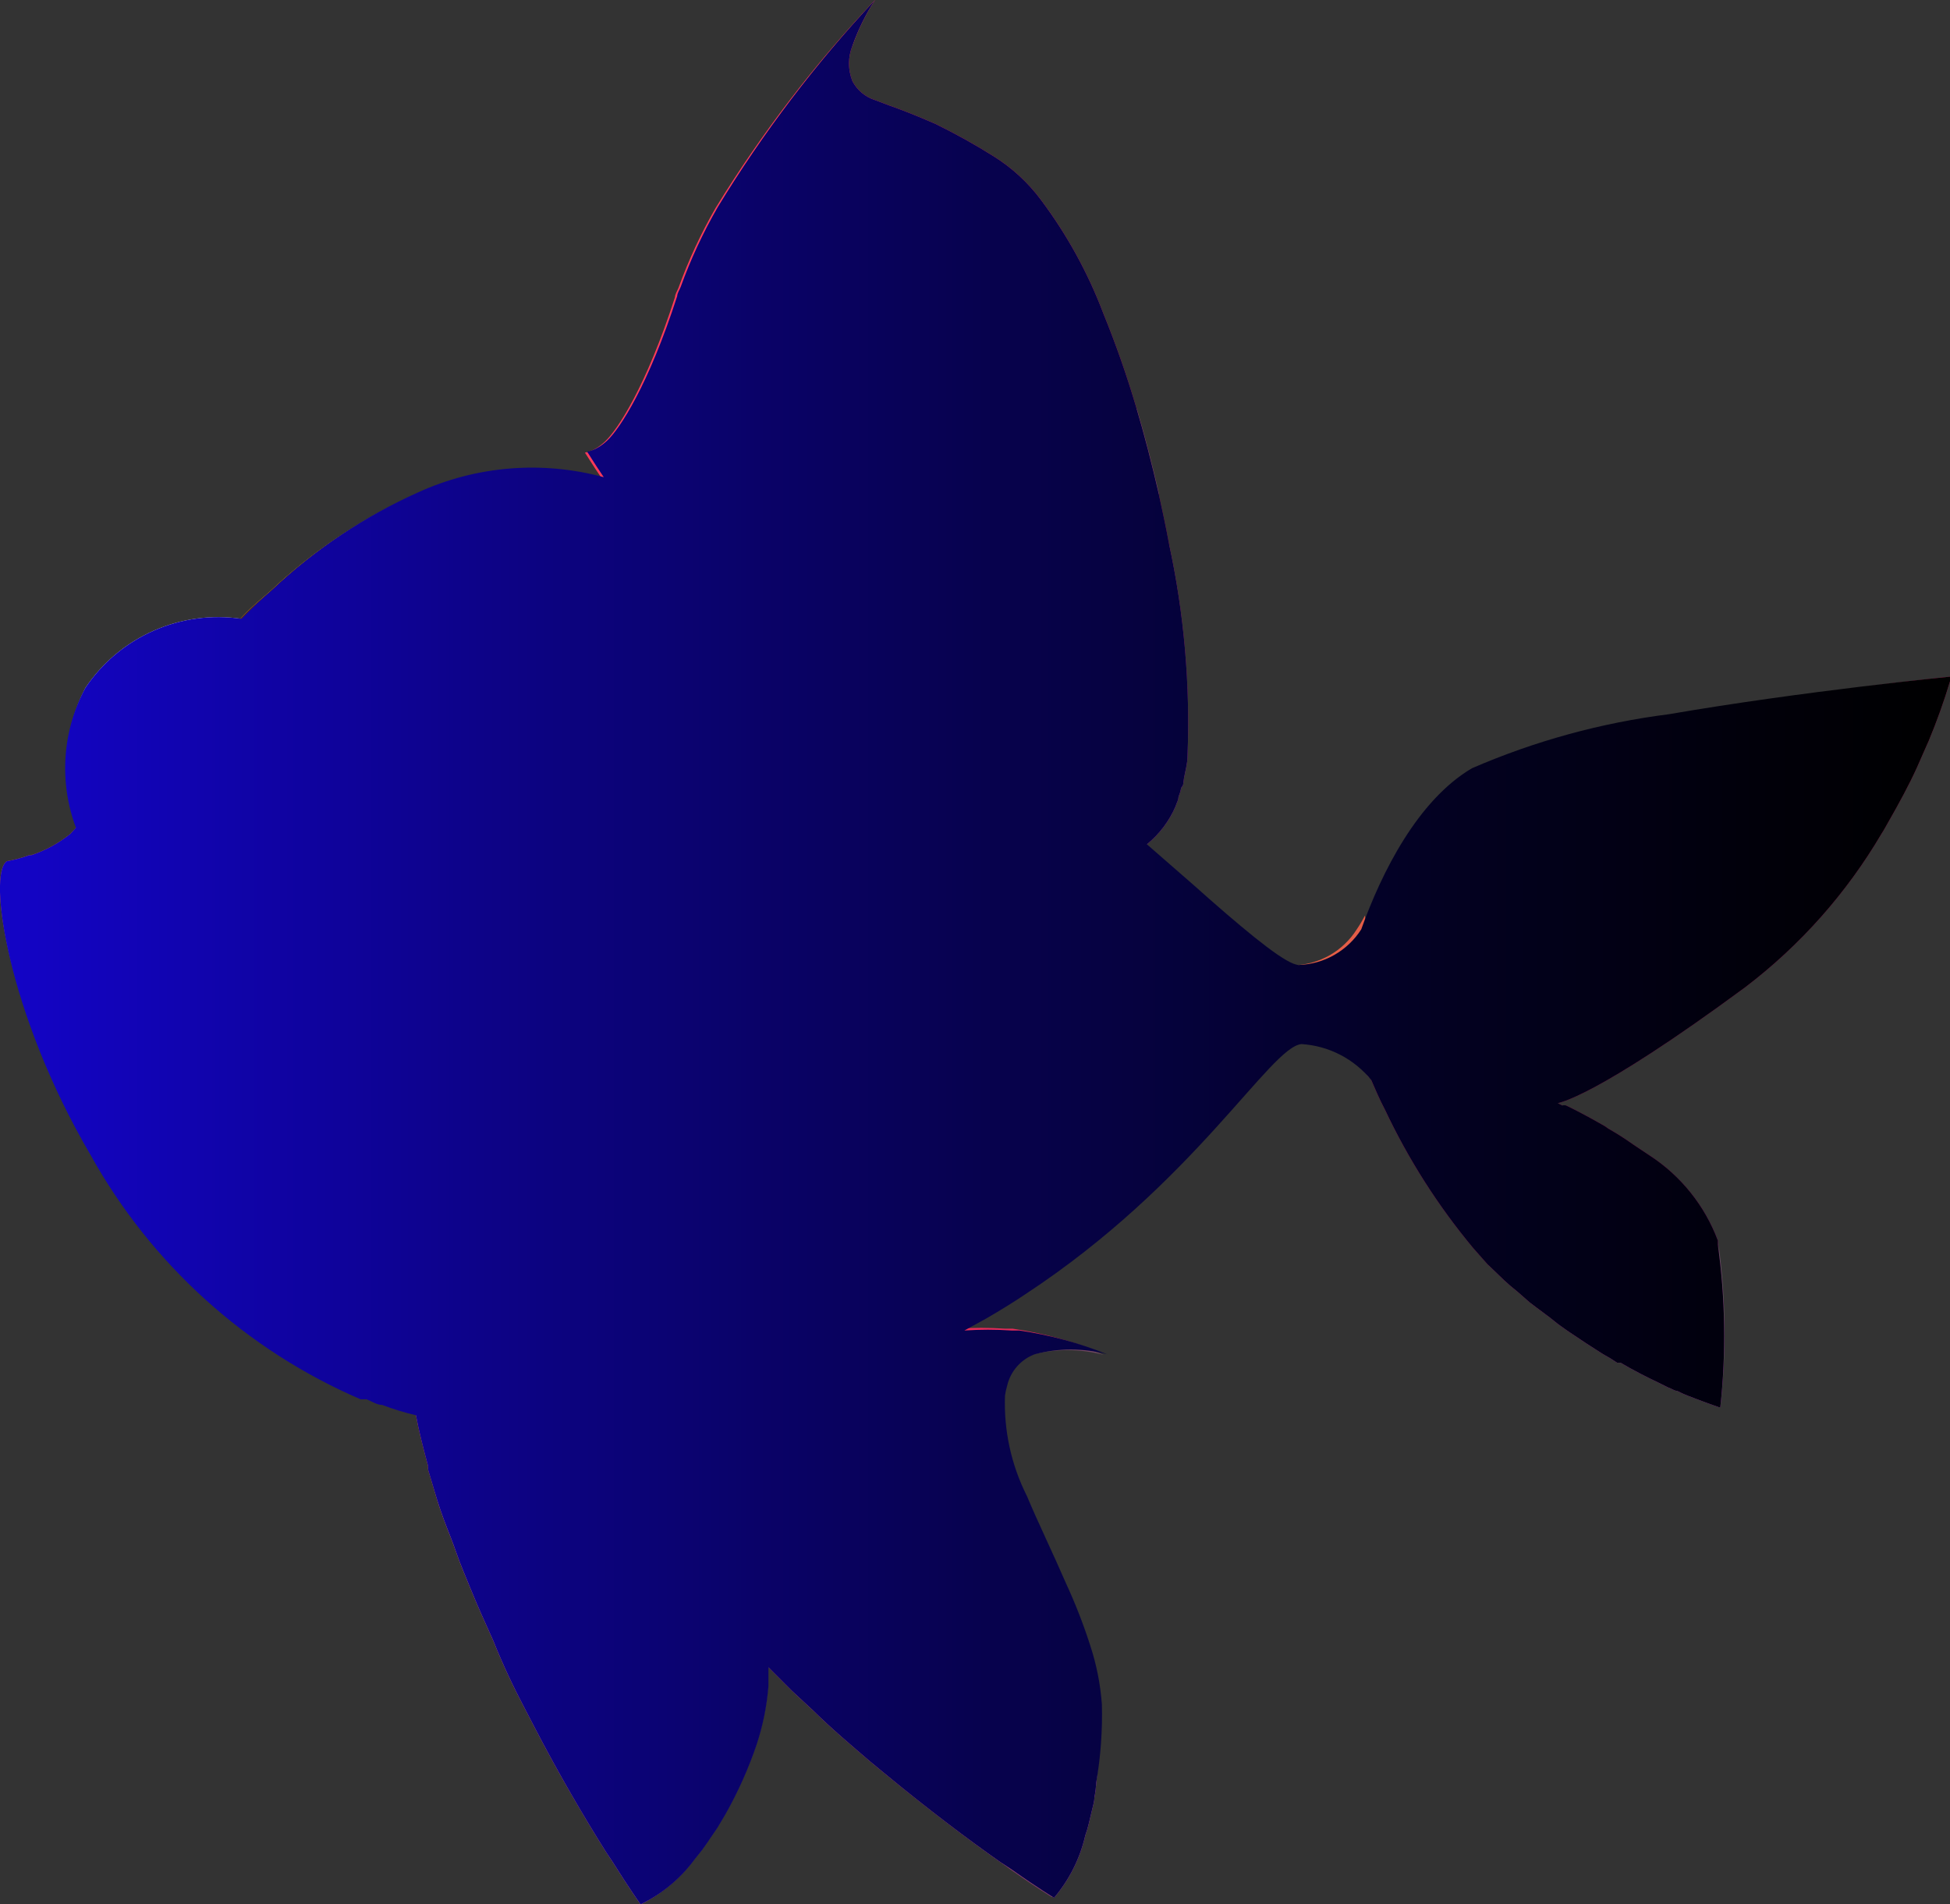 <svg width="128" height="125" viewBox="0 0 128 125" fill="none" xmlns="http://www.w3.org/2000/svg">
<rect x="0" y="0" width="128" height="125" fill="#333333" stroke="none"/>
<g clip-path="url(#clip0_8_29709)">
<path d="M58.81 93.35C57.652 92.511 56.332 91.924 54.934 91.626C54.749 91.615 54.564 91.615 54.38 91.626C53.91 91.62 53.446 91.722 53.023 91.925C52.599 92.128 52.228 92.426 51.939 92.796C51.795 92.98 51.693 93.165 51.569 93.35C50.981 94.472 50.618 95.7 50.503 96.962C50.503 97.475 50.4 97.988 50.4 98.522C50.4 99.056 50.4 99.076 50.4 99.384V99.569V99.959C50.4 100.308 50.4 100.677 50.4 101.067C50.4 101.457 50.4 102.319 50.4 102.976C50.4 104.023 50.4 105.029 50.4 106.178C50.4 106.65 50.4 107.04 50.4 107.512C50.4 107.984 50.4 108.374 50.4 108.805C50.42 109.01 50.42 109.216 50.4 109.421C50.4 109.852 50.4 110.242 50.4 110.673C50.294 111.979 50.033 113.268 49.621 114.511C49.081 116.098 48.394 117.63 47.569 119.089L47.057 119.951L46.564 120.669C46.4 120.936 46.216 121.162 46.051 121.408L45.559 122.024C44.651 123.288 43.446 124.31 42.051 125C42.051 125 41.354 124.035 40.226 122.229L39.775 121.552C38.482 119.499 36.759 116.605 34.995 113.198L34.441 112.13C33.703 110.735 33.005 109.257 32.39 107.718L31.59 105.932C31.18 105.008 30.81 104.085 30.421 103.14C30.031 102.196 29.867 101.621 29.559 100.841C29.252 100.062 28.964 99.323 28.718 98.522C28.472 97.722 28.308 97.147 28.103 96.47C28.096 96.394 28.096 96.319 28.103 96.244C27.795 95.094 27.508 94.007 27.303 92.898L27.057 91.605C26.81 90.29 26.659 88.96 26.605 87.623C26.493 85.649 26.582 83.668 26.872 81.712C26.872 81.424 26.872 81.096 27.057 80.829C27.217 79.896 27.471 78.981 27.816 78.099C28.307 76.408 29.346 74.928 30.769 73.892C31.22 73.728 31.714 73.728 32.164 73.892C32.288 74.085 32.372 74.302 32.41 74.528C32.458 74.755 32.434 74.991 32.342 75.204C32.25 75.417 32.095 75.597 31.898 75.718C31.728 75.823 31.55 75.913 31.364 75.985V76.231C31.39 76.578 31.445 76.921 31.528 77.258C32.073 79.273 33.364 81.005 35.139 82.102C35.92 82.574 36.736 82.986 37.58 83.333L38.195 83.58L39.098 83.97L41.518 84.852L44.287 85.858L47.487 86.946L48.554 87.295L49.805 87.767L50.831 88.157C51.569 88.444 52.205 88.67 52.718 88.937C53.036 89.073 53.344 89.231 53.641 89.409L53.826 89.511L54.093 89.676L54.954 90.23L55.364 90.517C55.463 90.581 55.559 90.649 55.651 90.722C56.776 91.509 57.832 92.387 58.81 93.35Z" fill="url(#paint0_linear_8_29709)"/>
<path style="mix-blend-mode:multiply" opacity="0.5" d="M50.421 110.694C50.315 112 50.053 113.288 49.641 114.532C49.102 116.118 48.415 117.651 47.59 119.109L47.077 119.971L46.585 120.69C46.421 120.957 46.236 121.182 46.072 121.429L45.58 122.044C44.663 123.303 43.451 124.318 42.051 125C42.051 125 41.354 124.035 40.226 122.229L39.775 121.552C38.482 119.499 36.759 116.605 34.995 113.198L34.441 112.131C33.703 110.735 33.005 109.257 32.39 107.718L31.59 105.932C31.18 105.008 30.81 104.085 30.421 103.14C30.031 102.196 29.867 101.622 29.559 100.842C29.252 100.062 28.964 99.323 28.718 98.522C28.472 97.722 28.308 97.147 28.123 96.47V96.244C27.816 95.094 27.528 94.007 27.323 92.898L27.077 91.605C26.83 90.29 26.679 88.96 26.626 87.623C26.513 85.649 26.602 83.668 26.892 81.712C26.892 81.424 26.892 81.096 27.077 80.829C27.238 79.896 27.492 78.981 27.836 78.099C27.836 78.777 27.836 79.475 27.836 80.254C27.836 80.562 27.836 80.87 27.836 81.199C27.836 81.527 27.836 81.814 27.836 82.163C28.421 85.778 29.659 89.255 31.487 92.426C31.754 92.878 32 93.35 32.267 93.781C32.533 94.212 33.046 95.115 33.477 95.833C33.908 96.552 34.216 96.88 34.564 97.393C37.093 101.103 40.187 104.393 43.733 107.143C45.303 108.363 47.028 109.371 48.862 110.14C49.368 110.36 49.889 110.545 50.421 110.694Z" fill="url(#paint1_linear_8_29709)"/>
<path style="mix-blend-mode:multiply" opacity="0.5" d="M41.58 101.56C39.578 100.117 37.742 98.458 36.103 96.613C35.59 96.039 35.118 95.443 34.626 94.848C34.553 94.768 34.491 94.678 34.441 94.581C31.936 91.001 30.159 86.963 29.21 82.697C29.21 82.389 29.087 82.061 29.005 81.753C28.851 81.117 28.735 80.473 28.657 79.823C28.657 80.07 28.841 80.788 29.108 81.876C29.108 82.163 29.272 82.492 29.354 82.82C30.429 86.836 32.306 90.593 34.872 93.863C35.343 94.429 35.857 94.958 36.41 95.443C36.619 95.64 36.838 95.825 37.067 95.998C37.985 96.68 38.975 97.258 40.021 97.722C42.37 98.758 44.858 99.449 47.405 99.774C48.451 99.897 49.456 99.98 50.421 100.021C50.421 102.073 50.544 104.126 50.585 106.178C47.348 105.149 44.305 103.588 41.58 101.56Z" fill="url(#paint2_linear_8_29709)"/>
<path style="mix-blend-mode:multiply" opacity="0.5" d="M54.38 91.564C53.91 91.558 53.446 91.661 53.023 91.864C52.599 92.067 52.228 92.365 51.938 92.734C50.996 92.131 50.017 91.59 49.005 91.112C46.695 90.093 44.332 89.196 41.928 88.424C40.131 87.819 38.382 87.078 36.697 86.207L35.344 85.365L34.174 84.462C33.779 84.135 33.402 83.785 33.046 83.415C32.65 83.009 32.279 82.577 31.939 82.122C32.417 82.665 32.953 83.154 33.538 83.58C34.189 84.055 34.875 84.48 35.59 84.852C35.609 84.843 35.63 84.838 35.651 84.838C35.673 84.838 35.694 84.843 35.713 84.852L36.903 85.365C38.761 86.115 40.674 86.719 42.626 87.172C45.13 87.668 47.603 88.312 50.031 89.101C50.733 89.375 51.418 89.69 52.082 90.045C52.739 90.497 53.58 91.01 54.38 91.564Z" fill="url(#paint3_linear_8_29709)"/>
<path style="mix-blend-mode:multiply" opacity="0.5" d="M58.81 93.35C57.652 92.511 56.332 91.924 54.934 91.626C54.749 91.615 54.564 91.615 54.38 91.626C53.91 91.62 53.446 91.723 53.023 91.925C52.599 92.128 52.228 92.426 51.939 92.796C51.795 92.98 51.693 93.165 51.569 93.35C50.981 94.472 50.618 95.7 50.503 96.962C50.503 97.475 50.4 97.989 50.4 98.522C50.4 99.056 50.4 99.076 50.4 99.384V99.569V99.959C50.4 100.308 50.4 100.677 50.4 101.067C50.4 101.457 50.4 102.319 50.4 102.976C50.4 104.023 50.4 105.029 50.4 106.178C50.4 106.65 50.4 107.04 50.4 107.512C50.4 107.984 50.4 108.374 50.4 108.805C50.42 109.01 50.42 109.216 50.4 109.421C50.4 109.852 50.4 110.242 50.4 110.673C50.294 111.979 50.033 113.268 49.621 114.511C49.081 116.098 48.394 117.63 47.569 119.089L47.057 119.951L46.564 120.669C46.4 120.936 46.216 121.162 46.051 121.408L45.559 122.024C44.651 123.288 43.446 124.31 42.051 125C42.051 125 41.354 124.035 40.226 122.229L39.775 121.552C38.482 119.499 36.759 116.605 34.995 113.198L34.441 112.131C33.703 110.735 33.005 109.257 32.39 107.718L31.59 105.932C31.18 105.008 30.811 104.085 30.421 103.14C30.031 102.196 29.867 101.621 29.559 100.842C29.252 100.062 28.964 99.323 28.718 98.522C28.472 97.722 28.308 97.147 28.123 96.47C28.328 97.106 28.595 97.783 28.862 98.522C31.077 104.208 34.81 112.315 37.477 112.131C37.709 112.162 37.943 112.162 38.175 112.131C39.411 111.774 40.553 111.146 41.517 110.295C42.482 109.443 43.246 108.387 43.754 107.204C44.192 106.44 44.378 105.556 44.287 104.68C43.605 103.461 42.684 102.393 41.58 101.539C40.903 100.944 40.226 100.39 39.713 99.979C40.918 100.865 42.331 101.424 43.816 101.601C44.204 101.642 44.596 101.642 44.985 101.601C45.222 101.561 45.456 101.499 45.682 101.416C46.434 101.097 47.036 100.502 47.364 99.754C47.465 99.554 47.555 99.348 47.631 99.138C47.827 98.71 47.978 98.263 48.082 97.804L48.246 97.25C48.626 95.646 48.859 94.011 48.944 92.365C48.963 92.153 48.963 91.94 48.944 91.728C48.944 91.4 48.944 91.153 48.944 91.051L47.467 90.394L46.605 90.025H49.067C49.99 90.025 51.016 90.025 51.898 90.025C52.596 90.02 53.288 89.902 53.949 89.676L54.81 90.23L55.221 90.517C55.32 90.581 55.416 90.649 55.508 90.722C56.682 91.502 57.787 92.381 58.81 93.35Z" fill="url(#paint4_linear_8_29709)"/>
<path style="mix-blend-mode:screen" d="M44.287 85.899C44.006 85.996 43.737 86.126 43.487 86.289C43.409 86.321 43.344 86.379 43.303 86.453C43.211 86.481 43.132 86.539 43.077 86.617C42.887 86.785 42.721 86.978 42.585 87.192C42.306 87.567 42.084 87.983 41.928 88.424C41.641 88.978 41.416 89.635 41.108 90.312C41.119 90.352 41.119 90.395 41.108 90.435C40.944 90.866 40.718 91.297 40.513 91.769C40.308 92.241 40.123 92.467 39.918 92.816C39.809 93.062 39.664 93.29 39.487 93.493L39.221 93.883C39.036 94.109 38.81 94.397 38.585 94.622C38.13 95.099 37.643 95.545 37.128 95.957C36.833 96.174 36.525 96.373 36.205 96.552C35.726 96.854 35.226 97.122 34.708 97.352C33.203 97.992 31.601 98.374 29.969 98.481H28.718C28.513 97.824 28.308 97.106 28.103 96.428C28.473 96.678 28.882 96.865 29.313 96.983C30.041 97.212 30.822 97.217 31.553 96.997C32.285 96.778 32.934 96.344 33.416 95.751C33.681 95.452 33.928 95.137 34.154 94.807L34.339 94.479L34.646 93.945V93.781C34.829 93.444 34.987 93.094 35.118 92.734C35.867 90.618 36.396 88.431 36.698 86.207C36.698 85.94 36.8 85.653 36.862 85.427C36.923 85.201 36.862 85.304 36.862 85.263C36.862 85.222 36.964 84.873 37.026 84.709C37.163 84.262 37.341 83.829 37.559 83.415L38.175 83.662L39.077 84.052L41.498 84.934L44.287 85.899Z" fill="url(#paint5_linear_8_29709)"/>
<path style="mix-blend-mode:multiply" opacity="0.5" d="M58.81 93.35C57.652 92.511 56.332 91.924 54.934 91.626C54.749 91.615 54.564 91.615 54.38 91.626C53.91 91.62 53.446 91.722 53.023 91.925C52.599 92.128 52.228 92.426 51.939 92.796C51.795 92.98 51.693 93.165 51.569 93.35C50.981 94.472 50.618 95.7 50.503 96.962C50.503 97.475 50.4 97.988 50.4 98.522C50.4 99.056 50.4 99.076 50.4 99.384V99.569V99.959C50.4 100.308 50.4 100.677 50.4 101.067C50.4 101.457 50.4 102.319 50.4 102.976C50.4 104.023 50.4 105.029 50.4 106.178C50.4 106.65 50.4 107.04 50.4 107.512C50.4 107.984 50.4 108.374 50.4 108.805C50.42 109.01 50.42 109.216 50.4 109.421C50.4 109.852 50.4 110.242 50.4 110.673C50.294 111.979 50.033 113.268 49.621 114.511C49.081 116.098 48.394 117.63 47.569 119.089L47.057 119.951L46.564 120.669C46.4 120.936 46.216 121.162 46.051 121.408L45.559 122.024C44.651 123.288 43.446 124.31 42.051 125C42.051 125 41.354 124.035 40.226 122.229L39.775 121.552C38.482 119.499 36.759 116.605 34.995 113.198L34.441 112.13C33.703 110.735 33.005 109.257 32.39 107.718L31.59 105.932C31.18 105.008 30.81 104.085 30.421 103.14C30.031 102.196 29.867 101.621 29.559 100.841C29.252 100.062 28.964 99.323 28.718 98.522C28.472 97.722 28.308 97.147 28.103 96.47C28.096 96.394 28.096 96.319 28.103 96.244C27.795 95.094 27.508 94.007 27.303 92.898L27.057 91.605C26.81 90.29 26.659 88.96 26.605 87.623C26.493 85.649 26.582 83.668 26.872 81.712C26.872 81.424 26.872 81.096 27.057 80.829C27.217 79.896 27.471 78.981 27.816 78.099C28.307 76.408 29.346 74.928 30.769 73.892C31.22 73.728 31.714 73.728 32.164 73.892C32.288 74.085 32.372 74.302 32.41 74.528C32.458 74.755 32.434 74.991 32.342 75.204C32.25 75.417 32.095 75.597 31.898 75.718C31.728 75.823 31.55 75.913 31.364 75.985V76.149C31.36 76.183 31.36 76.218 31.364 76.252C31.39 76.598 31.445 76.941 31.528 77.278C32.077 79.286 33.368 81.01 35.139 82.102C35.92 82.574 36.736 82.986 37.58 83.333L38.195 83.58L39.098 83.97L41.518 84.852L44.287 85.858L47.487 86.946L48.554 87.295L49.805 87.767L50.831 88.157C51.569 88.444 52.205 88.67 52.718 88.937C53.036 89.073 53.344 89.231 53.641 89.409L53.826 89.511L54.093 89.676L54.954 90.23L55.364 90.517C55.463 90.581 55.559 90.649 55.651 90.722C56.776 91.509 57.832 92.387 58.81 93.35Z" fill="url(#paint6_linear_8_29709)"/>
<path style="mix-blend-mode:multiply" opacity="0.5" d="M30.092 91.154L29.949 91.297L30.092 91.154Z" fill="url(#paint7_linear_8_29709)"/>
<path d="M77.949 49.63C77.949 50.103 77.805 50.595 77.723 51.047C77.641 51.498 77.723 51.478 77.538 51.704C77.496 51.914 77.434 52.12 77.354 52.319C77.354 52.545 77.21 52.73 77.169 52.915C76.751 53.89 76.104 54.749 75.282 55.419L75.118 55.542C75.013 55.633 74.896 55.709 74.769 55.768L74.4 55.952C73.555 56.369 72.633 56.607 71.692 56.65H70.359H69.846H69.456C69.44 56.658 69.423 56.661 69.405 56.661C69.387 56.661 69.37 56.658 69.354 56.65C69.117 56.638 68.883 56.596 68.656 56.527C68.548 56.549 68.437 56.549 68.328 56.527C68.199 56.546 68.068 56.546 67.939 56.527L67.262 56.363H66.892L65.99 56.055C64.273 55.464 62.606 54.736 61.005 53.879L60.718 53.366C60.553 53.3 60.395 53.218 60.246 53.12H60.082L58.605 52.299L58.277 52.114C57.805 51.827 57.292 51.478 56.759 51.088L56.431 50.862C56.082 50.575 55.692 50.308 55.344 50L54.81 49.528C54.482 49.261 54.174 48.974 53.805 48.707C52.451 47.414 51.036 45.977 49.703 44.458C49.21 43.965 48.759 43.411 48.287 42.857C47.815 42.303 47.179 41.626 46.769 41.051C46.359 40.476 46.195 40.374 45.928 40.025C45.662 39.676 45.108 38.978 44.697 38.465C44.705 38.431 44.705 38.396 44.697 38.362L43.077 36.392C42.4 35.509 41.805 34.709 41.272 33.97L40.226 32.43L39.487 31.383C38.831 30.419 38.441 29.762 38.4 29.721C38.359 29.68 38.933 29.721 39.733 28.961C40.533 28.202 42.4 25.41 44.308 19.499C44.308 19.314 44.451 19.109 44.533 18.904C45.191 17.084 46.008 15.325 46.974 13.649C49.983 8.751 53.489 4.177 57.436 0C56.826 0.936 56.33 1.942 55.959 2.997C55.653 3.747 55.653 4.587 55.959 5.337C56.271 5.925 56.801 6.367 57.436 6.568L58.359 6.917C59.118 7.184 60.082 7.553 61.395 8.128C62.711 8.771 63.991 9.483 65.231 10.263C66.431 11.014 67.481 11.981 68.328 13.116C70.04 15.401 71.421 17.916 72.431 20.587C73.251 22.602 73.97 24.657 74.585 26.745C75.138 28.613 75.61 30.46 76.041 32.328C76.287 33.456 76.533 34.585 76.739 35.714C77.727 40.283 78.133 44.959 77.949 49.63Z" fill="url(#paint8_linear_8_29709)"/>
<path style="mix-blend-mode:multiply" opacity="0.5" d="M77.949 49.631C77.949 50.103 77.805 50.595 77.723 51.047C77.641 51.498 77.723 51.478 77.539 51.704C77.496 51.914 77.434 52.12 77.354 52.319C77.354 52.545 77.21 52.73 77.169 52.915C76.752 53.89 76.104 54.749 75.282 55.419L75.118 55.542C75.013 55.633 74.896 55.709 74.769 55.768L74.4 55.952C73.555 56.369 72.633 56.607 71.692 56.65H70.359H69.846H69.457C69.441 56.658 69.423 56.661 69.405 56.661C69.388 56.661 69.37 56.658 69.354 56.65C69.117 56.638 68.883 56.596 68.657 56.527H68.308C68.179 56.546 68.047 56.546 67.918 56.527L67.241 56.363H66.872L66.072 55.419H65.785L65.005 54.906L60.657 52.011L57.457 49.959H57.354L55.98 49.035L55.631 48.789H55.467C55.177 48.612 54.896 48.421 54.626 48.214L54.421 48.112L54.154 47.906L53.272 47.085L52.267 46.08L48.062 41.975L46.421 40.374L45.518 39.491L44.821 38.773L42.769 36.864L40.41 34.278C40.737 34.219 41.055 34.115 41.354 33.97H41.518C42.104 33.609 42.63 33.159 43.077 32.636L43.303 32.41C43.683 31.971 44.039 31.512 44.369 31.035C45.091 30.006 45.742 28.929 46.318 27.812C48.657 23.44 50.851 17.816 53.723 12.993L53.969 12.603C54.046 12.452 54.135 12.308 54.236 12.172C54.482 11.741 54.749 11.351 55.016 10.961C55.282 10.571 55.631 10.057 55.959 9.626C56.287 9.195 56.698 8.703 57.046 8.272L58.175 7.061C58.934 7.328 59.898 7.697 61.21 8.272C59.489 10.16 57.879 12.148 56.39 14.224C52.123 20.238 48.882 25.123 46.728 28.592C45.99 29.741 45.416 30.645 44.903 31.527C44.636 31.999 44.39 32.43 44.144 32.779C43.898 33.128 44 33.026 43.918 33.128C43.364 34.072 43.098 34.606 43.098 34.606L46.831 35.365L47.139 34.667C47.139 34.667 47.139 34.667 47.139 34.544C47.139 34.421 47.405 33.97 47.61 33.58C47.816 33.19 48.246 32.184 48.698 31.342C51.282 26.355 56.595 18.042 64.636 14.368C64.875 14.229 65.13 14.119 65.395 14.039H65.559C66.447 13.652 67.367 13.343 68.308 13.116C70.02 15.401 71.401 17.916 72.41 20.587C71.713 20.443 71.036 20.361 70.359 20.279H70.051C69.425 20.206 68.795 20.165 68.164 20.156C65.381 19.897 62.577 20.323 59.995 21.396C57.414 22.469 55.134 24.157 53.354 26.314C51.59 28.489 50.298 30.419 49.251 31.855C48.8 32.594 48.39 33.231 48.082 33.908C47.891 34.201 47.726 34.51 47.59 34.832C47.207 35.579 46.865 36.346 46.564 37.131C46.299 37.792 46.106 38.48 45.99 39.183L47.385 37.459L48.533 36.084C48.601 35.982 48.676 35.886 48.759 35.796L48.923 35.632L49.436 35.078C49.785 34.709 50.215 34.278 50.749 33.785C55.755 29.079 62.342 26.421 69.21 26.334H70.851C71.569 26.334 72.328 26.457 73.108 26.56L74.626 26.827C75.18 28.695 75.651 30.542 76.082 32.41C75.651 32.41 75.282 32.225 74.872 32.163C73.231 31.814 71.631 31.548 70.133 31.384C69.723 31.384 69.292 31.383 68.903 31.281C66.093 30.974 63.253 31.126 60.492 31.732C57.468 32.356 54.551 33.421 51.836 34.893C51.354 35.175 50.889 35.483 50.441 35.817C50.289 35.915 50.145 36.025 50.01 36.145L49.662 36.433C49.202 36.806 48.789 37.234 48.431 37.705C48.283 37.86 48.165 38.041 48.082 38.239L48.739 37.828C49.075 37.603 49.424 37.397 49.785 37.213C49.93 37.115 50.08 37.026 50.236 36.946L50.831 36.638L51.159 36.494C51.61 36.269 52.103 36.063 52.636 35.837C57.627 33.712 63.08 32.906 68.472 33.498C68.804 33.524 69.134 33.579 69.457 33.662C71.567 33.959 73.633 34.51 75.61 35.304C75.959 35.447 76.369 35.571 76.739 35.735C77.725 40.297 78.132 44.966 77.949 49.631Z" fill="url(#paint9_linear_8_29709)"/>
<path style="mix-blend-mode:multiply" opacity="0.5" d="M69.887 62.048L61.169 54.023L46.503 40.497L45.128 38.773C43.836 37.13 42.708 35.591 41.764 34.278C39.938 31.732 38.81 29.967 38.81 29.967C38.81 29.967 41.251 30.603 44.862 19.704C44.862 19.499 44.985 19.294 45.067 19.089C43.282 25.246 46.667 29.044 53.58 37.007C60.492 44.971 66.462 50.595 68.554 57.348C69.498 60.222 69.887 62.048 69.887 62.048Z" fill="url(#paint10_linear_8_29709)"/>
<path style="mix-blend-mode:screen" d="M57.436 0C56.826 0.936 56.33 1.942 55.959 2.997C52.518 6.106 49.541 9.694 47.118 13.649C50.081 8.758 53.539 4.184 57.436 0V0Z" fill="url(#paint11_linear_8_29709)"/>
<path style="mix-blend-mode:screen" d="M58.236 6.917C57.84 7.301 57.463 7.706 57.108 8.128C56.718 8.559 56.369 9.011 56.021 9.483C55.672 9.955 55.405 10.365 55.077 10.817C54.749 11.268 54.544 11.597 54.297 12.028C54.197 12.164 54.108 12.308 54.031 12.459L53.785 12.849C52.554 14.902 51.733 16.585 51.528 16.954C53.024 13.302 54.974 9.854 57.333 6.691L58.236 6.917Z" fill="url(#paint12_linear_8_29709)"/>
<path style="mix-blend-mode:multiply" opacity="0.5" d="M61.251 50.842C83.61 14.655 59.815 11.843 59.815 11.843C59.815 11.843 64.513 10.961 69.026 18.001C74.626 26.704 78.585 43.206 76.185 51.971C73.846 60.386 61.251 50.842 61.251 50.842Z" fill="url(#paint13_linear_8_29709)"/>
<path d="M13.108 49.733C11.426 51.56 10.113 52.956 9.005 54.064C7.098 55.993 6.154 56.815 6.154 56.815C5.705 55.97 5.341 55.083 5.067 54.167C4.523 52.711 4.289 51.157 4.381 49.605C4.473 48.053 4.888 46.538 5.6 45.156C6.707 43.508 8.257 42.206 10.073 41.404C11.888 40.601 13.893 40.329 15.857 40.62C15.959 41.051 17.867 44.479 13.108 49.733Z" fill="url(#paint14_radial_8_29709)"/>
<path d="M15.487 43.103C8.431 41.79 5.641 49.384 8.369 53.612C11.098 57.841 15.487 43.103 15.487 43.103Z" fill="url(#paint15_radial_8_29709)"/>
<path d="M91.672 72.947C91.202 72.216 90.666 71.529 90.072 70.895L89.826 70.669C89.268 69.98 88.573 69.415 87.786 69.008C86.999 68.602 86.136 68.364 85.251 68.309C83.2 68.473 78.277 77.401 67.118 84.729C66.297 85.283 65.457 85.796 64.574 86.309L63.118 87.11C62.174 87.623 61.21 88.116 60.226 88.567L59.385 88.937C58.093 89.532 56.772 90.06 55.426 90.517C55.294 90.596 55.147 90.644 54.995 90.661C54.922 90.689 54.842 90.689 54.769 90.661L54.421 90.805L53.764 91.01C52.776 91.353 51.769 91.64 50.749 91.872C50.38 91.995 50.031 92.077 49.682 92.159C49.455 92.231 49.221 92.279 48.985 92.303H48.657C48.28 92.423 47.896 92.519 47.508 92.59H47.323C46.892 92.693 46.441 92.775 46.01 92.837L43.856 93.186H43.549C43.015 93.186 42.482 93.35 41.908 93.411H41.149H41.026H40.328C40.089 93.432 39.849 93.432 39.61 93.411H39.2H38.503C37.313 93.411 36.164 93.411 35.056 93.411H34.113C33.538 93.411 32.964 93.411 32.39 93.247H32.123H31.61C30.482 93.103 29.374 92.898 28.308 92.652C27.98 92.652 27.651 92.508 27.364 92.406C26.611 92.229 25.871 92.003 25.149 91.728C24.8 91.728 24.451 91.482 24.123 91.359H23.939H23.733C16.219 88.12 9.987 82.484 6.01 75.328C0.513 66.564 -0.841 57.348 0.451 56.527C0.948 56.442 1.435 56.312 1.908 56.137H2.051C2.991 55.825 3.867 55.345 4.636 54.721L4.985 54.331C5.477 53.715 6.318 52.525 7.446 50.944C9.363 48.214 11.417 45.584 13.6 43.062C14.277 42.303 14.995 41.523 15.651 40.764C16.308 40.004 16.964 39.47 17.703 38.834C20.496 36.193 23.713 34.042 27.221 32.471C31.047 30.721 35.365 30.366 39.426 31.465H39.651C40.451 31.712 41.292 31.999 42.133 32.328C42.386 32.414 42.633 32.517 42.872 32.635L43.385 32.841L43.733 33.005C44.8 33.456 45.785 33.97 46.954 34.544L47.385 34.75L48.718 35.489L49.744 36.084C50.051 36.227 50.339 36.433 50.605 36.576C50.872 36.72 51.61 37.172 52.082 37.5L53.087 38.157C54.236 38.896 55.405 39.676 56.554 40.517L57.6 41.256C57.834 41.402 58.06 41.559 58.277 41.728C58.933 42.2 59.549 42.672 60.185 43.165L61.395 44.068L62.38 44.828L63.754 45.936C67.323 48.809 70.728 51.683 73.682 54.31L74.113 54.68L74.605 55.09C74.742 55.191 74.866 55.308 74.974 55.439L78.174 58.231L79.097 59.052C82.072 61.658 84.185 63.342 84.944 63.362C85.766 63.335 86.569 63.107 87.284 62.7C87.999 62.292 88.604 61.716 89.046 61.022C89.248 60.725 89.433 60.416 89.6 60.099L89.846 61.925L91.672 72.947Z" fill="url(#paint16_radial_8_29709)"/>
<path style="mix-blend-mode:multiply" opacity="0.5" d="M2.4 61.823C2.373 62.013 2.373 62.207 2.4 62.397C2.333 62.212 2.333 62.008 2.4 61.823Z" fill="url(#paint17_linear_8_29709)"/>
<path style="mix-blend-mode:multiply" opacity="0.5" d="M13.949 69.13C12.573 69.346 11.166 69.226 9.846 68.781C8.35 67.761 7.09 66.431 6.154 64.881C5.37 63.707 4.439 62.638 3.385 61.699C3.304 61.675 3.219 61.675 3.139 61.699C2.958 61.644 2.765 61.644 2.585 61.699C2.441 61.699 2.359 61.823 2.339 61.905C2.339 61.186 2.687 60.016 3.918 60.016C4.698 60.016 5.969 62.479 7.364 64.799L8 65.681C8.53 66.789 9.301 67.764 10.257 68.534C11.418 69.038 12.688 69.243 13.949 69.13Z" fill="url(#paint18_linear_8_29709)"/>
<path d="M128 44.417C128.007 44.52 128.007 44.623 128 44.725C127.602 46.048 127.136 47.349 126.605 48.625C126.359 49.158 126.113 49.754 125.826 50.39C125.313 51.519 124.656 52.73 123.939 53.982C123.795 54.228 123.672 54.475 123.508 54.721C121.209 58.63 118.172 62.053 114.564 64.799C104.574 72.168 102.256 72.393 102.256 72.414L102.544 72.558C102.625 72.541 102.709 72.541 102.79 72.558C103.303 72.804 104.144 73.235 105.108 73.789C105.267 73.87 105.418 73.966 105.559 74.076C106.124 74.396 106.672 74.745 107.2 75.123L107.754 75.493L108.308 75.862C110.345 77.195 111.904 79.144 112.759 81.424C112.759 81.527 112.759 81.609 112.759 81.691C113.255 85.228 113.311 88.814 112.923 92.365H112.821C112.472 92.241 111.774 91.995 110.769 91.605C110.538 91.516 110.312 91.413 110.092 91.297C109.908 91.297 109.703 91.133 109.497 91.072L108.923 90.784C108.144 90.415 107.282 89.984 106.38 89.45H106.154C105.85 89.242 105.535 89.05 105.21 88.875L104.185 88.218L102.954 87.397C102.646 87.172 102.318 86.966 102.031 86.72C101.744 86.474 100.964 85.92 100.41 85.489L99.59 84.77C99.303 84.544 99.036 84.319 98.749 84.052L97.641 82.984L96.698 81.917C94.393 79.151 92.449 76.102 90.913 72.845C90.564 72.188 90.277 71.511 90.01 70.895C89.142 69.138 87.628 67.784 85.785 67.118C87.254 65.302 88.526 63.334 89.579 61.248C90.913 57.512 93.292 52.771 96.841 50.677C100.966 48.887 105.324 47.691 109.785 47.127C118.38 45.361 128 44.417 128 44.417Z" fill="url(#paint19_linear_8_29709)"/>
<g style="mix-blend-mode:multiply" opacity="0.4">
<path d="M82.195 63.629C80.953 61.945 79.529 60.403 77.949 59.031C77.641 58.785 77.354 58.477 77.067 58.21C77.014 58.19 76.955 58.19 76.903 58.21C76.441 58.396 75.939 58.46 75.446 58.395C75.154 58.357 74.881 58.228 74.667 58.025C74.419 57.72 74.301 57.329 74.338 56.938C74.338 56.814 74.338 56.65 74.338 56.486C74.348 56.322 74.348 56.157 74.338 55.993C74.338 55.993 74.338 55.809 74.338 55.727L73.621 55.09L73.292 54.803L71.364 53.079C71.423 53.86 71.389 54.646 71.262 55.419C71.237 55.738 71.182 56.054 71.097 56.363C71.107 56.486 71.107 56.609 71.097 56.732C71.116 56.862 71.116 56.993 71.097 57.122V57.225C70.86 58.245 70.35 59.182 69.621 59.934C69.505 60.065 69.343 60.146 69.169 60.16C68.574 60.16 68.246 58.498 67.487 56.055C67.466 55.886 67.424 55.721 67.364 55.562C67.262 55.214 67.138 54.906 67.015 54.516C66.892 54.126 67.015 54.31 67.015 54.167C67.015 54.023 67.015 54.167 67.015 54.167C67.006 54.099 67.006 54.029 67.015 53.961C66.596 52.683 66.089 51.434 65.498 50.226C64.994 49.231 64.426 48.271 63.795 47.352C63.376 46.682 62.917 46.038 62.421 45.423L61.744 44.91L60.944 44.335L60.246 43.822C60.084 43.729 59.933 43.619 59.795 43.493L57.436 42.303L56.841 41.892C56.595 41.728 56.349 41.605 56.144 41.441C54.699 40.509 53.183 39.693 51.61 38.998C51.546 38.956 51.477 38.922 51.405 38.896L49.867 38.28C49.498 38.123 49.122 37.986 48.739 37.87L48.39 37.746C48.069 37.615 47.74 37.506 47.405 37.418L46.585 37.151C45.551 36.828 44.485 36.621 43.405 36.535C43.338 36.516 43.267 36.516 43.2 36.535H43.077C42.934 36.513 42.789 36.513 42.646 36.535C41.108 36.535 40.759 37.336 40.739 38.034C40.739 39.388 47.815 44.766 47.508 47.332C47.486 47.502 47.486 47.674 47.508 47.845C47.733 50.493 51.877 55.419 51.877 55.419L49.538 55.583C50.069 58.235 50.384 60.926 50.482 63.629C50.277 65.23 49.169 68.842 42.38 72.044L40.944 72.66C33.949 75.534 34.051 74.035 32.472 74.323C32.179 74.337 31.892 74.414 31.631 74.548C30.4 75.02 30.913 75.328 31.959 75.513C32.451 75.616 33.067 75.677 33.662 75.739H34.4H35.118H35.61H35.774C36.343 75.689 36.895 75.522 37.395 75.246C37.625 75.169 37.845 75.066 38.051 74.938C38.708 74.59 39.364 74.2 39.877 73.892L39.549 74.159L38.339 75.103C37.438 75.809 36.589 76.577 35.795 77.401C34.872 78.366 34.195 79.269 34.297 79.926C34.585 81.548 41.908 77.586 47.015 81.342C48.411 81.18 49.731 80.622 50.821 79.735C51.911 78.848 52.726 77.668 53.169 76.334C53.723 74.692 53.641 73.317 53.887 73.296C54.133 73.276 55.426 74.302 56.185 75.718C56.521 76.297 56.727 76.942 56.787 77.609C56.847 78.276 56.761 78.948 56.533 79.577C55.075 82.484 53.315 85.229 51.282 87.767C51.159 87.931 51.015 88.075 50.933 88.198L50.154 89.142V89.265H50.482H51.61C52.056 89.249 52.498 89.173 52.923 89.039C53.874 88.818 54.733 88.309 55.385 87.582C56.704 85.836 58.42 84.429 60.39 83.477V87.336V87.808C60.5 87.652 60.583 87.478 60.636 87.295C61.846 84.401 60.841 78.571 62.503 77.032C63.815 75.883 63.59 79.659 63.364 82.02C67.124 80.167 70.781 78.111 74.318 75.862C82.195 70.649 83.036 65.846 82.195 63.629ZM59.118 44.848C59.581 44.812 60.047 44.861 60.492 44.992C60.668 45.049 60.834 45.132 60.985 45.238C61.292 45.429 61.535 45.708 61.682 46.039C61.779 46.308 61.828 46.593 61.826 46.88C61.826 46.88 58.933 45.669 58.728 45.136C58.646 44.992 58.769 44.889 59.118 44.848ZM56.964 47.209C57.477 45.566 60.144 47.783 62.01 49.59C63.036 50.575 63.815 51.437 63.815 51.437C64.414 51.872 64.854 52.492 65.067 53.202C65.067 53.202 65.067 53.202 65.067 53.305C65.076 53.324 65.081 53.345 65.081 53.366C65.081 53.388 65.076 53.408 65.067 53.428C65.231 53.797 65.354 54.228 65.498 54.659C65.641 55.09 65.498 54.988 65.641 55.152C65.625 55.275 65.625 55.399 65.641 55.521C65.91 56.588 66.109 57.671 66.236 58.764C66.572 60.035 66.493 61.38 66.01 62.603C65.231 63.3 60.8 56.979 58.339 52.094C58.154 51.724 57.969 51.355 57.805 50.965C57.581 50.532 57.382 50.087 57.21 49.63C57.072 49.359 56.975 49.069 56.923 48.769C56.825 48.538 56.756 48.297 56.718 48.05C56.709 47.975 56.709 47.899 56.718 47.824C56.751 47.603 56.835 47.392 56.964 47.209ZM61.272 71.552C62.113 72.619 58.585 76.17 57.477 75C57.436 75.041 60.41 70.505 61.272 71.593V71.552Z" fill="#C74CBD"/>
</g>
<path style="mix-blend-mode:multiply" opacity="0.5" d="M45.354 60.571C45.354 60.571 36.595 70.957 27.118 68.37C17.641 65.784 17.682 52.094 19.774 48.461C20.515 47.606 21.348 46.835 22.256 46.162C24.028 44.785 26.056 43.774 28.222 43.189C30.388 42.604 32.648 42.456 34.872 42.755C37 43.078 38.989 44.009 40.601 45.437C42.213 46.864 43.379 48.726 43.959 50.8C43.964 50.834 43.964 50.869 43.959 50.903C43.959 50.903 43.959 50.903 43.959 51.006C44.986 54.086 45.459 57.325 45.354 60.571Z" fill="url(#paint20_linear_8_29709)"/>
<path d="M21.539 49.261C18.749 52.689 17.621 66.851 29.251 68.678C40.882 70.505 44.8 63.034 45.251 61.207C46.01 58.066 44.615 44.992 34.503 44.191C32.105 44.053 29.705 44.435 27.468 45.31C25.23 46.185 23.208 47.533 21.539 49.261Z" fill="url(#paint21_radial_8_29709)"/>
<path d="M43.405 56.445C43.526 58.04 43.172 59.634 42.388 61.028C41.603 62.421 40.423 63.55 38.997 64.272C37.572 64.995 35.964 65.278 34.377 65.086C32.79 64.894 31.296 64.236 30.083 63.195C28.87 62.153 27.993 60.775 27.563 59.235C27.133 57.695 27.168 56.062 27.665 54.542C28.163 53.022 29.099 51.684 30.356 50.696C31.613 49.709 33.135 49.117 34.728 48.994C35.787 48.913 36.852 49.041 37.861 49.372C38.87 49.702 39.804 50.229 40.61 50.921C41.416 51.612 42.077 52.456 42.557 53.404C43.037 54.352 43.325 55.386 43.405 56.445Z" fill="url(#paint22_radial_8_29709)"/>
<path style="mix-blend-mode:screen" d="M40.903 56.26C40.977 57.252 40.756 58.243 40.267 59.109C39.778 59.974 39.044 60.676 38.157 61.124C37.27 61.572 36.271 61.748 35.284 61.628C34.298 61.508 33.369 61.098 32.616 60.45C31.862 59.802 31.317 58.945 31.05 57.987C30.783 57.029 30.806 56.014 31.116 55.069C31.425 54.124 32.008 53.293 32.789 52.679C33.571 52.065 34.517 51.697 35.508 51.621C36.167 51.568 36.831 51.647 37.459 51.851C38.088 52.056 38.67 52.384 39.172 52.815C39.674 53.246 40.085 53.773 40.382 54.364C40.679 54.956 40.856 55.6 40.903 56.26Z" fill="url(#paint23_radial_8_29709)"/>
<path d="M39.836 56.075C39.899 56.886 39.72 57.696 39.322 58.405C38.924 59.113 38.325 59.687 37.6 60.055C36.876 60.422 36.059 60.566 35.252 60.468C34.446 60.37 33.687 60.035 33.071 59.506C32.455 58.976 32.01 58.275 31.793 57.492C31.575 56.709 31.595 55.879 31.849 55.107C32.104 54.336 32.581 53.657 33.222 53.157C33.862 52.657 34.636 52.358 35.446 52.299C36.528 52.22 37.598 52.572 38.42 53.28C39.243 53.988 39.752 54.993 39.836 56.075Z" fill="#1C1249"/>
<path style="mix-blend-mode:screen" d="M43.775 53.633C44.041 57.143 40.944 57.553 37.436 57.738C33.928 57.923 26.564 55.008 26.318 51.58C26.072 48.153 30.769 44.52 36.575 45.115C39.98 45.505 43.508 50.123 43.775 53.633Z" fill="url(#paint24_radial_8_29709)"/>
<path d="M29.498 56.815C29.498 57.615 28.677 58.354 27.446 58.436C26.216 58.518 25.395 57.943 25.252 57.122C25.108 56.301 26.072 55.583 27.303 55.501C28.534 55.419 29.436 56.014 29.498 56.815Z" fill="white"/>
<path d="M9.764 46.49C9.764 47.106 8.882 47.475 8 47.332C7.118 47.188 6.523 46.593 6.626 45.977C6.728 45.361 7.508 44.992 8.369 45.135C9.231 45.279 9.846 45.874 9.764 46.49Z" fill="white"/>
<path d="M6.154 64.881C4.995 64.235 3.685 63.91 2.359 63.937C2.319 63.452 2.319 62.965 2.359 62.48C2.343 62.154 2.445 61.833 2.646 61.576C2.827 61.521 3.02 61.521 3.2 61.576C3.28 61.552 3.366 61.552 3.446 61.576C4.487 62.556 5.397 63.667 6.154 64.881Z" fill="#1C1249"/>
<path d="M3.262 61.576L3.446 61.72C3.366 61.696 3.28 61.696 3.2 61.72C3.02 61.665 2.827 61.665 2.646 61.72C2.718 61.631 2.818 61.568 2.929 61.542C3.041 61.516 3.158 61.528 3.262 61.576Z" fill="#1C1249"/>
<path d="M29.026 33.867C29.026 33.867 33.559 34.975 35.528 32.759C35.528 32.841 30.974 30.788 29.026 33.867Z" fill="white"/>
<path style="mix-blend-mode:screen" d="M64.533 86.351L63.077 87.151C62.133 87.664 61.169 88.157 60.185 88.608L59.344 88.978C58.052 89.573 56.731 90.101 55.385 90.558C55.253 90.637 55.106 90.686 54.954 90.702C54.881 90.731 54.801 90.731 54.728 90.702L54.38 90.846L53.723 91.051C52.735 91.394 51.728 91.681 50.708 91.913C50.339 92.036 49.99 92.118 49.641 92.2C49.414 92.272 49.18 92.32 48.944 92.344H48.615C48.239 92.464 47.855 92.56 47.467 92.631H47.282C46.851 92.734 46.4 92.816 45.969 92.878L43.815 93.227H43.508C42.974 93.227 42.441 93.391 41.867 93.452H41.108H41.026H40.328C40.089 93.473 39.849 93.473 39.61 93.452H39.2H38.503C37.313 93.452 36.164 93.452 35.056 93.452H34.113C33.538 93.452 32.964 93.452 32.39 93.288H32.123H31.61C30.482 93.144 29.374 92.939 28.308 92.693C27.98 92.693 27.651 92.549 27.364 92.447C26.611 92.27 25.871 92.044 25.149 91.769C24.8 91.769 24.451 91.523 24.123 91.4H23.939H23.733C16.219 88.161 9.987 82.525 6.01 75.37C10.113 80.952 16.267 87.685 24.615 90.599H24.779L25.128 90.722L26.133 91.01H26.421L27.118 91.174C27.435 91.26 27.757 91.329 28.082 91.379C28.492 91.502 28.923 91.564 29.333 91.646C29.887 91.769 30.421 91.851 30.974 91.933H31.61H32.062C32.431 91.933 32.841 91.933 33.21 92.057C33.483 92.076 33.758 92.076 34.031 92.057H35.405C36.39 92.057 37.456 92.057 38.339 92.057H39.241C39.466 92.078 39.693 92.078 39.918 92.057H41.292H42.974C43.062 92.035 43.154 92.035 43.241 92.057L44.739 91.892H45.231L47.405 91.564C47.843 91.564 48.273 91.482 48.697 91.318H49.067H49.6C49.739 91.315 49.874 91.273 49.99 91.195C51.015 91.05 52.025 90.809 53.005 90.476C53.05 90.497 53.099 90.507 53.149 90.507C53.198 90.507 53.247 90.497 53.292 90.476C53.805 90.353 54.297 90.209 54.79 90.045H55.036C56.226 89.696 57.333 89.327 58.441 88.896C58.749 88.752 59.077 88.65 59.405 88.485C60.616 88.032 61.801 87.512 62.954 86.925C63.467 86.905 64 86.638 64.533 86.351Z" fill="url(#paint25_linear_8_29709)"/>
<path style="mix-blend-mode:multiply" opacity="0.5" d="M47.303 92.036C47.379 92.795 47.309 93.561 47.098 94.294C47.241 93.55 47.309 92.794 47.303 92.036Z" fill="url(#paint26_linear_8_29709)"/>
<path style="mix-blend-mode:multiply" opacity="0.5" d="M49.087 109.934C49.087 109.934 48.882 110.242 48.554 110.632L49.087 109.934Z" fill="url(#paint27_linear_8_29709)"/>
<path style="mix-blend-mode:multiply" opacity="0.5" d="M112.923 92.365H112.821C112.472 92.241 111.774 91.995 110.769 91.605C110.538 91.516 110.312 91.413 110.092 91.297C109.908 91.297 109.703 91.133 109.498 91.071L108.923 90.784C108.144 90.415 107.282 89.984 106.38 89.45H106.154C105.85 89.242 105.535 89.05 105.21 88.875L104.185 88.218L102.954 87.397C102.646 87.172 102.318 86.966 102.031 86.72C101.744 86.474 100.964 85.919 100.41 85.489L99.59 84.77C99.303 84.544 99.036 84.319 98.749 84.052L97.641 82.984C103.918 88.424 111.056 90.702 111.487 90.004C111.918 89.306 104.246 82.677 103.549 82.102C105.832 83.63 108.249 84.95 110.769 86.043C112.656 86.7 112.821 83.169 112.821 81.527C112.821 81.63 112.821 81.712 112.821 81.794C113.288 85.3 113.323 88.85 112.923 92.365Z" fill="url(#paint28_linear_8_29709)"/>
<path style="mix-blend-mode:multiply" opacity="0.5" d="M127.918 44.725C127.52 46.048 127.054 47.349 126.523 48.625C126.277 49.158 126.031 49.754 125.744 50.39C125.231 51.519 124.574 52.73 123.857 53.982C123.713 54.228 123.59 54.475 123.426 54.721C121.127 58.63 118.09 62.053 114.482 64.799C104.492 72.168 102.174 72.393 102.174 72.414L102.462 72.558C102.543 72.541 102.627 72.541 102.708 72.558C103.221 72.804 104.062 73.235 105.026 73.789C105.185 73.87 105.336 73.966 105.477 74.076C106.042 74.396 106.59 74.745 107.118 75.123L107.672 75.493L108.226 75.862C103.145 73.375 97.927 71.182 92.595 69.294C95.134 69.703 97.696 69.95 100.267 70.033C105.518 70.033 115.795 63.424 115.118 63.157C112.246 62.028 98.564 63.054 98.564 63.054C98.564 63.054 116.513 59.914 121.764 55.46C122.051 55.234 122.318 55.029 122.544 54.824L105.539 58.929C108.657 57.984 121.744 53.941 124.821 50.431C114.708 53.366 101.887 55.172 100.328 55.419C102.257 54.885 121.026 49.918 127.918 44.725Z" fill="url(#paint29_linear_8_29709)"/>
<path style="mix-blend-mode:screen" d="M78.605 66.215C78.175 68.268 68.226 73.214 56.226 75.944C55.228 76.163 54.222 76.368 53.211 76.56C47.517 77.721 41.689 78.074 35.898 77.607C37.342 76.189 38.899 74.892 40.554 73.727C39.467 74.446 36.718 76.191 35.631 76.006C34.544 75.821 29.005 75.657 31.528 74.63C34.051 73.604 32.821 76.047 40.862 72.742C48.903 69.438 51.303 66.585 51.508 64.963C51.398 62.261 51.083 59.571 50.564 56.917L51.795 55.48C51.795 55.48 47.693 50.472 47.385 47.742C54.212 48.237 60.8 50.47 66.523 54.228C68.062 55.172 69.477 56.158 70.79 57.122C75.898 60.796 78.975 64.532 78.605 66.215Z" fill="url(#paint30_linear_8_29709)"/>
<path d="M18.236 55.419C18.236 55.419 18.544 64.655 24.164 67.611C27.498 69.374 31.317 69.994 35.036 69.376C31.173 70.463 27.084 70.463 23.221 69.376C17.252 67.508 18.236 55.419 18.236 55.419Z" fill="url(#paint31_radial_8_29709)"/>
<path d="M72.103 111.946C72.218 113.63 72.17 115.321 71.959 116.995C71.941 117.326 71.9 117.655 71.836 117.98C71.836 118.268 71.733 118.555 71.672 118.842C71.61 119.13 71.528 119.417 71.467 119.704C71.407 119.962 71.331 120.215 71.241 120.464C70.896 121.977 70.192 123.385 69.19 124.569C69.19 124.569 68.164 123.953 66.421 122.722L65.641 122.209C63.59 120.772 60.944 118.781 58.01 116.359L57.067 115.579C55.877 114.553 54.646 113.526 53.415 112.315L51.98 110.981L50.441 109.442L49.846 108.826C49.292 108.251 48.718 107.656 48.185 107.04C47.651 106.424 47.118 105.85 46.605 105.234C46.308 104.913 46.027 104.578 45.764 104.228C45.58 104.023 45.395 103.777 45.231 103.571C45.169 103.501 45.114 103.426 45.067 103.346C44.615 102.75 44.164 102.196 43.754 101.601C42.995 100.554 42.297 99.549 41.703 98.42C41.108 97.291 40.8 96.778 40.39 95.957C39.98 95.135 39.754 94.54 39.508 93.904C39.451 93.791 39.403 93.675 39.364 93.555L39.118 92.919C38.831 92.016 38.585 91.195 38.4 90.435C38.319 90.145 38.257 89.851 38.215 89.553C38.038 88.645 37.929 87.726 37.887 86.802C37.887 86.474 37.887 86.186 37.887 85.899C37.922 85.161 38.011 84.427 38.154 83.703C38.283 82.952 38.601 82.246 39.077 81.65C39.421 81.316 39.871 81.112 40.349 81.076C40.539 81.196 40.697 81.362 40.806 81.56C40.914 81.757 40.971 81.979 40.971 82.204C40.971 82.43 40.914 82.652 40.806 82.849C40.697 83.047 40.539 83.213 40.349 83.333C40.511 83.652 40.703 83.955 40.923 84.237C41.034 84.397 41.157 84.548 41.292 84.688C41.804 85.296 42.406 85.822 43.077 86.248C43.986 86.85 45.015 87.249 46.092 87.418C46.988 87.553 47.894 87.615 48.8 87.603H49.58C50.01 87.603 50.482 87.603 50.954 87.603C52.246 87.603 53.641 87.603 55.056 87.418H55.959L59.323 87.213H60C60.081 87.233 60.165 87.233 60.246 87.213H60.431H62.667H62.851C63.883 87.142 64.918 87.142 65.949 87.213H66.462C68.439 87.5 70.374 88.023 72.226 88.773C70.667 88.355 69.026 88.355 67.467 88.773C67.02 88.939 66.622 89.214 66.307 89.572C65.992 89.93 65.77 90.361 65.662 90.825C65.597 91.04 65.549 91.26 65.518 91.482C65.431 93.764 65.925 96.031 66.954 98.071C67.713 99.877 68.656 101.806 69.518 103.797C70.135 105.131 70.669 106.502 71.118 107.902C71.62 109.202 71.951 110.561 72.103 111.946Z" fill="url(#paint32_linear_8_29709)"/>
<path style="mix-blend-mode:multiply" opacity="0.5" d="M71.959 116.995C71.941 117.326 71.9 117.655 71.836 117.98C71.836 118.268 71.733 118.555 71.672 118.842C71.61 119.13 71.528 119.417 71.467 119.704C71.407 119.962 71.331 120.215 71.241 120.464C70.896 121.977 70.192 123.385 69.19 124.569C69.19 124.569 68.164 123.953 66.421 122.722L65.641 122.209C63.59 120.772 60.944 118.781 58.01 116.359L57.067 115.579C55.877 114.553 54.646 113.526 53.415 112.315L51.98 110.981L50.441 109.442L49.846 108.826C49.292 108.251 48.718 107.656 48.185 107.04C47.651 106.424 47.118 105.85 46.605 105.234C46.308 104.913 46.027 104.578 45.764 104.228C45.58 104.023 45.395 103.777 45.231 103.571C45.169 103.501 45.114 103.426 45.067 103.346C44.615 102.75 44.164 102.196 43.754 101.601C42.995 100.554 42.297 99.548 41.703 98.419C41.108 97.291 40.8 96.778 40.39 95.957C39.98 95.135 39.754 94.54 39.508 93.904C39.451 93.791 39.403 93.675 39.364 93.555L39.118 92.919C38.831 92.016 38.585 91.195 38.4 90.435C38.319 90.145 38.257 89.85 38.215 89.552C38.038 88.645 37.929 87.726 37.887 86.802C38.105 87.462 38.365 88.106 38.667 88.731C38.81 88.998 38.954 89.286 39.077 89.573C39.2 89.86 39.385 90.148 39.569 90.435C39.754 90.722 40.103 91.318 40.431 91.79L41.149 92.837L41.826 93.678C43.347 95.474 45.06 97.098 46.933 98.522L47.631 99.076C47.959 99.341 48.302 99.588 48.656 99.815C49.108 100.185 49.6 100.493 50.051 100.821L50.4 101.047C50.792 101.346 51.204 101.62 51.631 101.868C55.415 104.34 59.57 106.19 63.938 107.348C66.369 108.044 68.906 108.294 71.426 108.087C71.834 109.331 72.089 110.62 72.185 111.925C72.274 113.619 72.199 115.316 71.959 116.995Z" fill="url(#paint33_linear_8_29709)"/>
<path style="mix-blend-mode:multiply" opacity="0.5" d="M69.744 103.92C66.37 104.181 62.976 103.897 59.692 103.079C57.287 102.489 54.949 101.65 52.718 100.575C52.041 100.246 51.344 99.897 50.667 99.528C50.586 99.461 50.496 99.406 50.4 99.364C49.602 98.877 48.835 98.343 48.103 97.763C46.434 96.479 44.902 95.028 43.528 93.432C43.304 93.203 43.092 92.963 42.892 92.713C42.175 91.892 41.6 91.112 41.087 90.435C41.087 90.435 40.718 89.881 40.533 89.655C39.939 88.793 39.59 88.198 39.446 87.972C39.59 88.198 40.021 88.814 40.636 89.655C40.8 89.86 40.985 90.086 41.169 90.353C41.703 91.03 42.38 91.81 43.221 92.631C43.426 92.878 43.672 93.124 43.898 93.37C45.254 94.758 46.737 96.016 48.328 97.126C49.026 97.578 49.723 98.009 50.482 98.419H50.585C51.24 98.771 51.927 99.06 52.636 99.282C52.883 99.401 53.145 99.484 53.416 99.528C54.529 99.818 55.671 99.983 56.821 100.02C59.372 100.046 61.914 99.707 64.369 99.015C65.349 98.749 66.314 98.434 67.262 98.071C67.939 100 68.882 101.929 69.744 103.92Z" fill="url(#paint34_linear_8_29709)"/>
<path style="mix-blend-mode:multiply" opacity="0.5" d="M67.692 88.937C67.246 89.104 66.847 89.378 66.532 89.736C66.218 90.094 65.996 90.525 65.887 90.989C64.781 90.8 63.665 90.676 62.544 90.62C60.252 90.548 57.957 90.609 55.672 90.805H54.728C54.257 90.805 53.764 90.805 53.292 90.805C53.17 90.825 53.045 90.825 52.923 90.805C51.692 90.876 50.456 90.841 49.231 90.702C48.718 90.702 48.185 90.558 47.672 90.476H47.549C47.481 90.485 47.412 90.485 47.344 90.476C46.974 90.412 46.61 90.316 46.257 90.189C45.76 90.042 45.274 89.864 44.8 89.655C44.505 89.535 44.218 89.398 43.939 89.245C43.712 89.145 43.492 89.028 43.282 88.896C43.938 89.219 44.625 89.474 45.334 89.655C46.11 89.835 46.898 89.958 47.693 90.025H47.877C48.3 90.055 48.725 90.055 49.149 90.025C49.95 90.031 50.751 89.997 51.549 89.922C52.328 89.922 53.108 89.758 53.867 89.655L55.118 89.491C56.616 89.286 58.072 89.019 59.385 88.814C59.665 88.794 59.946 88.794 60.226 88.814C61.038 88.565 61.867 88.38 62.708 88.26C63.427 88.255 64.146 88.289 64.862 88.362C65.815 88.5 66.76 88.692 67.692 88.937Z" fill="url(#paint35_linear_8_29709)"/>
<path style="mix-blend-mode:multiply" opacity="0.5" d="M72.103 111.946C72.218 113.63 72.17 115.321 71.959 116.995C71.941 117.326 71.9 117.655 71.836 117.98C71.836 118.268 71.734 118.555 71.672 118.842C71.611 119.13 71.528 119.417 71.467 119.704C71.407 119.962 71.331 120.215 71.241 120.464C70.896 121.977 70.192 123.385 69.19 124.569C69.19 124.569 68.164 123.953 66.421 122.722L65.641 122.209C63.59 120.772 60.944 118.781 58.011 116.359L57.067 115.579C55.877 114.553 54.646 113.526 53.416 112.315L51.98 110.981L50.441 109.442L49.846 108.826C49.292 108.251 48.718 107.656 48.185 107.04C47.651 106.424 47.118 105.85 46.605 105.234C46.308 104.913 46.027 104.578 45.764 104.228C45.58 104.023 45.395 103.777 45.231 103.571C45.17 103.501 45.115 103.426 45.067 103.346L45.272 103.571C45.498 103.797 45.744 104.043 45.969 104.31C46.216 104.577 46.441 104.844 46.728 105.111C47.816 106.26 49.108 107.533 50.441 108.785C54.093 112.192 58.134 115.25 59.877 114.388L60.513 114.019C61.507 113.207 62.312 112.187 62.872 111.031C63.432 109.876 63.733 108.612 63.754 107.328C63.849 106.491 63.684 105.645 63.282 104.906C62.204 104.018 60.943 103.38 59.59 103.038C58.728 102.73 57.908 102.484 57.272 102.299C58.306 102.605 59.396 102.675 60.461 102.505C61.526 102.334 62.539 101.927 63.426 101.314C63.972 100.712 64.278 99.93 64.287 99.117C64.261 96.179 63.669 93.273 62.544 90.558H59.959C60.123 90.558 62.892 89.45 64.862 88.506C65.534 88.245 66.153 87.862 66.687 87.377C68.664 87.664 70.6 88.188 72.451 88.937C70.893 88.52 69.251 88.52 67.692 88.937C67.246 89.103 66.847 89.378 66.532 89.736C66.218 90.094 65.996 90.525 65.887 90.989C65.823 91.204 65.775 91.424 65.744 91.646C65.657 93.929 66.151 96.196 67.18 98.235C67.939 100.041 68.882 101.97 69.744 103.961C70.361 105.296 70.895 106.667 71.344 108.066C71.755 109.323 72.01 110.626 72.103 111.946Z" fill="url(#paint36_linear_8_29709)"/>
<path style="mix-blend-mode:screen" d="M56.185 87.541C55.952 87.748 55.746 87.982 55.569 88.239C55.468 88.378 55.385 88.53 55.323 88.69C55.218 88.912 55.142 89.147 55.098 89.388C54.995 89.853 54.947 90.329 54.954 90.805C55.129 93.193 54.865 95.593 54.175 97.886C53.952 98.507 53.67 99.105 53.334 99.672C53.147 99.985 52.942 100.287 52.718 100.575C52.395 101.05 52.031 101.496 51.631 101.909C50.485 103.05 49.153 103.987 47.693 104.68L46.831 105.07H46.646C46.175 104.516 45.723 103.961 45.292 103.387C45.728 103.45 46.17 103.45 46.605 103.387C47.385 103.327 48.127 103.033 48.736 102.542C49.344 102.05 49.788 101.386 50.01 100.636C50.113 100.287 50.216 99.918 50.298 99.507C50.307 99.384 50.307 99.261 50.298 99.138C50.351 98.867 50.385 98.593 50.4 98.317C50.392 95.656 49.977 93.011 49.169 90.476C49.169 90.23 49.067 89.963 49.005 89.717C49.015 89.656 49.015 89.593 49.005 89.532C48.995 89.347 48.995 89.162 49.005 88.978C48.954 88.514 48.954 88.046 49.005 87.582C51.098 87.828 53.662 87.705 56.185 87.541Z" fill="url(#paint37_linear_8_29709)"/>
<path style="mix-blend-mode:multiply" opacity="0.5" d="M60.616 114.06C57.684 112.737 54.927 111.055 52.41 109.052C51.816 108.559 51.2 108.087 50.605 107.553C50.011 107.02 49.087 106.178 48.349 105.501C48.164 105.275 47.959 105.07 47.754 104.844C47.379 104.493 47.03 104.115 46.708 103.715C46.133 103.038 45.58 102.381 45.026 101.663L44.472 100.944C43.959 100.246 43.467 99.569 43.057 98.892C42.011 97.307 41.099 95.639 40.328 93.904C40.181 93.597 40.051 93.281 39.939 92.96C39.59 92.098 39.344 91.318 39.118 90.558C39.118 90.271 38.995 89.963 38.934 89.696C38.861 89.419 38.806 89.138 38.769 88.855C38.674 88.312 38.626 87.763 38.626 87.213C38.585 86.865 38.585 86.513 38.626 86.166C38.608 85.445 38.793 84.734 39.159 84.113C39.231 83.974 39.332 83.852 39.456 83.756C39.581 83.66 39.724 83.593 39.877 83.559C40.126 83.495 40.387 83.495 40.636 83.559C40.827 83.439 40.984 83.272 41.093 83.075C41.202 82.877 41.259 82.656 41.259 82.43C41.259 82.205 41.202 81.983 41.093 81.785C40.984 81.588 40.827 81.421 40.636 81.301C40.158 81.338 39.708 81.542 39.364 81.876C38.888 82.471 38.571 83.177 38.441 83.928C38.298 84.653 38.209 85.387 38.175 86.125C38.175 86.412 38.175 86.7 38.175 87.028C38.216 87.951 38.326 88.871 38.503 89.778C38.545 90.076 38.606 90.371 38.687 90.661C38.872 91.42 39.118 92.241 39.405 93.144L39.651 93.781C39.691 93.9 39.739 94.017 39.795 94.13C40.041 94.787 40.328 95.484 40.677 96.182C41.026 96.88 41.518 97.824 41.99 98.645C42.462 99.466 43.323 100.698 44.041 101.827C44.452 102.422 44.903 102.976 45.354 103.571C45.402 103.651 45.457 103.727 45.518 103.797C45.682 104.002 45.867 104.249 46.051 104.454C46.315 104.803 46.595 105.139 46.892 105.46C47.405 106.075 47.939 106.671 48.472 107.266C49.005 107.861 49.58 108.477 50.133 109.052L50.728 109.667L52.267 111.207L53.703 112.541C54.934 113.67 56.164 114.778 57.354 115.805L58.298 116.585C61.005 118.781 63.59 120.772 65.641 122.208L66.277 122.681C68.021 123.912 69.046 124.528 69.046 124.528C70.049 123.344 70.752 121.936 71.098 120.423C71.188 120.174 71.263 119.921 71.323 119.663C71.323 119.376 71.467 119.109 71.528 118.801C71.59 118.493 71.631 118.227 71.692 117.939C71.756 117.614 71.797 117.285 71.816 116.954C67.928 116.735 64.123 115.751 60.616 114.06ZM39.898 81.466C39.876 81.674 39.835 81.88 39.775 82.081C39.651 82.41 38.872 83.005 38.872 83.005C38.872 83.005 38.441 81.856 39.898 81.466Z" fill="url(#paint38_linear_8_29709)"/>
<path style="mix-blend-mode:screen" d="M36.8 36.145C36.8 36.145 23.18 38.588 16.574 46.798C12.649 51.545 10.425 57.47 10.256 63.629C9.158 61.209 7.714 58.962 5.969 56.958C4.756 56.172 3.289 55.879 1.867 56.137H2.051C2.991 55.825 3.867 55.345 4.636 54.721L4.985 54.331C5.477 53.715 6.318 52.525 7.446 50.944C9.363 48.214 11.417 45.584 13.6 43.062C14.277 42.303 14.995 41.523 15.651 40.764C16.308 40.004 16.964 39.471 17.703 38.834C20.496 36.194 23.713 34.042 27.221 32.471L29.374 33.333L31.569 34.216L36.8 36.145Z" fill="url(#paint39_linear_8_29709)"/>
<path style="mix-blend-mode:screen" d="M126.769 45.382C120.144 49.487 93.293 57.451 93.149 56.712C93.465 55.28 94.11 53.941 95.032 52.801C95.954 51.662 97.128 50.752 98.462 50.144C102.072 48.502 126.769 45.382 126.769 45.382Z" fill="url(#paint40_linear_8_29709)"/>
<path style="mix-blend-mode:screen" d="M99.836 58.662C102.814 59.132 105.862 58.871 108.718 57.902C112.42 56.926 115.954 55.397 119.2 53.366C119.18 52.874 99.836 58.662 99.836 58.662Z" fill="url(#paint41_linear_8_29709)"/>
<path d="M54.175 49.261C56.923 50.185 56.718 52.011 56.718 52.011C56.35 51.69 56.007 51.34 55.693 50.965L54.175 49.261Z" fill="white"/>
<path d="M51.467 43.822C54.092 44.13 55.569 48.563 55.467 48.543C54.628 48.413 53.833 48.082 53.149 47.578C52.463 46.386 51.899 45.128 51.467 43.822Z" fill="white"/>
<path style="mix-blend-mode:screen" d="M95.98 72.044C95.98 72.044 110.338 83.272 111.487 82.307C112.636 81.342 109.744 77.812 106.831 75.677C103.918 73.543 95.98 72.044 95.98 72.044Z" fill="url(#paint42_linear_8_29709)"/>
<path style="mix-blend-mode:screen" d="M2.79 64.655C3.304 65.109 3.907 65.452 4.56 65.66C5.213 65.868 5.903 65.939 6.585 65.866C6.585 65.866 4.267 63.814 3.446 63.814C3.338 63.791 3.225 63.8 3.121 63.838C3.016 63.876 2.925 63.943 2.857 64.03C2.788 64.118 2.746 64.223 2.734 64.333C2.722 64.444 2.742 64.555 2.79 64.655Z" fill="url(#paint43_linear_8_29709)"/>
<path style="mix-blend-mode:screen" d="M128 44.417C128.007 44.52 128.007 44.623 128 44.725C127.602 46.048 127.136 47.349 126.605 48.625C126.359 49.158 126.113 49.754 125.826 50.39C125.313 51.519 124.656 52.73 123.939 53.982C123.795 54.228 123.672 54.474 123.508 54.721C121.209 58.63 118.172 62.053 114.564 64.799C104.574 72.168 102.256 72.393 102.256 72.414L102.544 72.558C102.625 72.541 102.709 72.541 102.79 72.558C103.303 72.804 104.144 73.235 105.108 73.789C105.267 73.87 105.418 73.966 105.559 74.076C106.124 74.396 106.672 74.745 107.2 75.123L107.754 75.493L108.308 75.862C110.345 77.195 111.904 79.144 112.759 81.424C112.759 81.527 112.759 81.609 112.759 81.691C113.256 85.228 113.311 88.814 112.923 92.365H112.821C112.472 92.241 111.774 91.995 110.769 91.605C110.538 91.516 110.312 91.413 110.092 91.297C109.908 91.297 109.703 91.133 109.498 91.071L108.923 90.784C108.144 90.415 107.282 89.984 106.38 89.45H106.154C105.85 89.242 105.535 89.05 105.21 88.875L104.185 88.218L102.954 87.397C102.646 87.172 102.318 86.966 102.031 86.72C101.744 86.474 100.964 85.919 100.41 85.489L99.59 84.77C99.303 84.544 99.036 84.319 98.749 84.052L97.641 82.984L96.698 81.917C94.393 79.15 92.449 76.102 90.913 72.845C90.564 72.188 90.277 71.511 90.01 70.895C89.453 70.206 88.758 69.641 87.971 69.234C87.183 68.828 86.32 68.59 85.436 68.534C83.385 68.699 78.462 77.627 67.303 84.955C66.482 85.509 65.641 86.022 64.759 86.535L63.303 87.336C64.334 87.265 65.369 87.265 66.4 87.336H66.913C68.89 87.623 70.825 88.147 72.677 88.896C71.118 88.479 69.477 88.479 67.918 88.896C67.471 89.062 67.073 89.337 66.758 89.695C66.443 90.053 66.221 90.484 66.113 90.948C66.049 91.163 66.001 91.383 65.969 91.605C65.883 93.888 66.377 96.155 67.405 98.194C68.164 100 69.108 101.929 69.969 103.92C70.586 105.255 71.121 106.626 71.569 108.025C71.977 109.269 72.232 110.558 72.328 111.864C72.374 113.582 72.251 115.301 71.959 116.995C71.941 117.326 71.9 117.655 71.836 117.98C71.836 118.268 71.733 118.555 71.672 118.842C71.61 119.13 71.528 119.417 71.467 119.704C71.407 119.962 71.331 120.215 71.241 120.464C70.896 121.977 70.192 123.385 69.19 124.569C69.19 124.569 68.164 123.953 66.421 122.722L65.641 122.209C63.59 120.772 60.944 118.781 58.01 116.359L57.067 115.579C55.877 114.553 54.646 113.526 53.416 112.315L51.98 110.981L50.441 109.442C50.441 109.873 50.441 110.263 50.441 110.694C50.335 112 50.074 113.288 49.662 114.532C49.122 116.118 48.435 117.651 47.61 119.109L47.097 119.971L46.605 120.69C46.441 120.956 46.257 121.182 46.092 121.429L45.6 122.044C44.678 123.306 43.459 124.321 42.051 125C42.051 125 41.354 124.035 40.226 122.229L39.774 121.552C38.482 119.499 36.759 116.605 34.995 113.198L34.441 112.131C33.703 110.735 33.005 109.257 32.39 107.718L31.59 105.932C31.18 105.008 30.81 104.085 30.421 103.14C30.031 102.196 29.867 101.622 29.559 100.842C29.251 100.062 28.964 99.323 28.718 98.522C28.472 97.722 28.308 97.147 28.103 96.47C28.096 96.394 28.096 96.319 28.103 96.244C27.795 95.094 27.508 94.007 27.303 92.898C26.55 92.722 25.81 92.495 25.087 92.221C24.738 92.221 24.39 91.975 24.062 91.851H23.877H23.672C16.157 88.613 9.925 82.976 5.949 75.821C0.513 66.564 -0.841 57.348 0.451 56.527C0.948 56.442 1.435 56.312 1.908 56.137H2.051C2.991 55.825 3.867 55.345 4.636 54.721L4.985 54.331C4.429 52.846 4.197 51.259 4.303 49.677C4.409 48.095 4.851 46.553 5.6 45.156C6.707 43.508 8.257 42.206 10.073 41.404C11.888 40.601 13.893 40.329 15.857 40.62C16.492 39.963 17.169 39.327 17.908 38.691C20.701 36.05 23.919 33.899 27.426 32.328C31.252 30.578 35.57 30.222 39.631 31.322C38.974 30.357 38.585 29.7 38.544 29.659C38.503 29.618 39.077 29.659 39.877 28.9C40.677 28.14 42.544 25.349 44.451 19.438C44.451 19.253 44.595 19.048 44.677 18.842C45.334 17.022 46.151 15.264 47.118 13.588C50.085 8.718 53.542 4.165 57.436 0C56.826 0.936 56.33 1.942 55.959 2.997C55.654 3.747 55.654 4.587 55.959 5.337C56.271 5.925 56.802 6.367 57.436 6.568L58.359 6.917C59.118 7.184 60.082 7.553 61.395 8.128C62.711 8.771 63.991 9.483 65.231 10.263C66.431 11.014 67.481 11.981 68.328 13.116C70.04 15.401 71.422 17.916 72.431 20.587C73.251 22.602 73.97 24.657 74.585 26.745C75.138 28.613 75.61 30.46 76.041 32.328C76.287 33.456 76.533 34.585 76.739 35.714C77.727 40.283 78.134 44.959 77.949 49.63C77.949 50.103 77.805 50.595 77.723 51.047C77.641 51.498 77.723 51.478 77.538 51.704C77.496 51.914 77.434 52.12 77.354 52.319C77.354 52.545 77.21 52.73 77.169 52.915C76.752 53.89 76.104 54.749 75.282 55.419L78.482 58.21L79.405 59.031C82.38 61.638 84.492 63.321 85.251 63.342C86.074 63.314 86.877 63.087 87.592 62.679C88.306 62.271 88.911 61.696 89.354 61.002C90.687 57.266 93.067 52.525 96.615 50.431C100.74 48.64 105.098 47.445 109.559 46.88C118.38 45.361 128 44.417 128 44.417Z" fill="url(#paint44_linear_8_29709)"/>
</g>
<defs>
<linearGradient id="paint0_linear_8_29709" x1="18.626" y1="76.047" x2="52.843" y2="111.658" gradientUnits="userSpaceOnUse">
<stop offset="0.01" stop-color="#FF3B59"/>
<stop offset="0.22" stop-color="#FC3959"/>
<stop offset="0.39" stop-color="#F23359"/>
<stop offset="0.54" stop-color="#E22A58"/>
<stop offset="0.68" stop-color="#CA1C58"/>
<stop offset="0.81" stop-color="#AD0B57"/>
<stop offset="0.88" stop-color="#9A0057"/>
<stop offset="0.99" stop-color="#9A00AE"/>
</linearGradient>
<linearGradient id="paint1_linear_8_29709" x1="37.887" y1="45.608" x2="38.812" y2="130.993" gradientUnits="userSpaceOnUse">
<stop stop-color="#CA528D"/>
<stop offset="1" stop-color="#8E7090"/>
</linearGradient>
<linearGradient id="paint2_linear_8_29709" x1="39.241" y1="61.351" x2="39.775" y2="109.688" gradientUnits="userSpaceOnUse">
<stop stop-color="#CA528D"/>
<stop offset="1" stop-color="#8E7090"/>
</linearGradient>
<linearGradient id="paint3_linear_8_29709" x1="43.015" y1="74.446" x2="43.221" y2="94.212" gradientUnits="userSpaceOnUse">
<stop stop-color="#CA528D"/>
<stop offset="1" stop-color="#8E7090"/>
</linearGradient>
<linearGradient id="paint4_linear_8_29709" x1="43.139" y1="65.64" x2="43.837" y2="129.433" gradientUnits="userSpaceOnUse">
<stop stop-color="#CA528D"/>
<stop offset="1" stop-color="#8E7090"/>
</linearGradient>
<linearGradient id="paint5_linear_8_29709" x1="38.482" y1="118.76" x2="34.477" y2="70.526" gradientUnits="userSpaceOnUse">
<stop/>
<stop offset="0.1" stop-color="#090503"/>
<stop offset="0.26" stop-color="#21110C"/>
<stop offset="0.47" stop-color="#49251A"/>
<stop offset="0.71" stop-color="#80402D"/>
<stop offset="0.98" stop-color="#C56346"/>
<stop offset="0.99" stop-color="#CA6648"/>
</linearGradient>
<linearGradient id="paint6_linear_8_29709" x1="-22.748" y1="142.693" x2="61.185" y2="81.474" gradientUnits="userSpaceOnUse">
<stop stop-color="#CA528D"/>
<stop offset="1" stop-color="#8E7090"/>
</linearGradient>
<linearGradient id="paint7_linear_8_29709" x1="29.686" y1="91.43" x2="30.174" y2="91.085" gradientUnits="userSpaceOnUse">
<stop stop-color="#CA528D"/>
<stop offset="1" stop-color="#8E7090"/>
</linearGradient>
<linearGradient id="paint8_linear_8_29709" x1="41.867" y1="13.259" x2="84.431" y2="47.635" gradientUnits="userSpaceOnUse">
<stop offset="0.01" stop-color="#FF3B59"/>
<stop offset="0.22" stop-color="#FC3959"/>
<stop offset="0.39" stop-color="#F23359"/>
<stop offset="0.54" stop-color="#E22A58"/>
<stop offset="0.68" stop-color="#CA1C58"/>
<stop offset="0.81" stop-color="#AD0B57"/>
<stop offset="0.88" stop-color="#9A0057"/>
<stop offset="0.99" stop-color="#9A00AE"/>
</linearGradient>
<linearGradient id="paint9_linear_8_29709" x1="45.436" y1="17.57" x2="83.567" y2="48.356" gradientUnits="userSpaceOnUse">
<stop stop-color="#CA528D"/>
<stop offset="1" stop-color="#8E7090"/>
</linearGradient>
<linearGradient id="paint10_linear_8_29709" x1="-42.073" y1="-3.977" x2="85.779" y2="53.016" gradientUnits="userSpaceOnUse">
<stop stop-color="#CA528D"/>
<stop offset="1" stop-color="#8E7090"/>
</linearGradient>
<linearGradient id="paint11_linear_8_29709" x1="46.031" y1="3.489" x2="54.095" y2="7.837" gradientUnits="userSpaceOnUse">
<stop/>
<stop offset="0.1" stop-color="#090503"/>
<stop offset="0.26" stop-color="#21110C"/>
<stop offset="0.47" stop-color="#49251A"/>
<stop offset="0.71" stop-color="#80402D"/>
<stop offset="0.98" stop-color="#C56346"/>
<stop offset="0.99" stop-color="#CA6648"/>
</linearGradient>
<linearGradient id="paint12_linear_8_29709" x1="51.385" y1="10.037" x2="55.735" y2="12.375" gradientUnits="userSpaceOnUse">
<stop/>
<stop offset="0.1" stop-color="#090503"/>
<stop offset="0.26" stop-color="#21110C"/>
<stop offset="0.47" stop-color="#49251A"/>
<stop offset="0.71" stop-color="#80402D"/>
<stop offset="0.98" stop-color="#C56346"/>
<stop offset="0.99" stop-color="#CA6648"/>
</linearGradient>
<linearGradient id="paint13_linear_8_29709" x1="50.044" y1="40.803" x2="84.105" y2="25.921" gradientUnits="userSpaceOnUse">
<stop stop-color="#CA528D"/>
<stop offset="1" stop-color="#8E7090"/>
</linearGradient>
<radialGradient id="paint14_radial_8_29709" cx="0" cy="0" r="1" gradientUnits="userSpaceOnUse" gradientTransform="translate(13.6 42.898) scale(19.405 19.417)">
<stop offset="0.01" stop-color="#F0E6DB"/>
<stop offset="0.23" stop-color="#EEE3D9"/>
<stop offset="0.42" stop-color="#E7D8D3"/>
<stop offset="0.59" stop-color="#DCC7C8"/>
<stop offset="0.76" stop-color="#CDAEB9"/>
<stop offset="0.82" stop-color="#C7A4B3"/>
<stop offset="0.86" stop-color="#CEA4B4"/>
<stop offset="0.93" stop-color="#E1A3B8"/>
<stop offset="1" stop-color="#FFA2BD"/>
</radialGradient>
<radialGradient id="paint15_radial_8_29709" cx="0" cy="0" r="1" gradientUnits="userSpaceOnUse" gradientTransform="translate(10.576 37.357) rotate(-4.313) scale(14.872 14.881)">
<stop offset="0.01" stop-color="#F4D956"/>
<stop offset="0.17" stop-color="#F3D655"/>
<stop offset="0.31" stop-color="#F1CB53"/>
<stop offset="0.44" stop-color="#ECBA4F"/>
<stop offset="0.56" stop-color="#E6A149"/>
<stop offset="0.68" stop-color="#DE8142"/>
<stop offset="0.8" stop-color="#D55A3A"/>
<stop offset="0.82" stop-color="#D35338"/>
<stop offset="0.84" stop-color="#D2523F"/>
<stop offset="0.88" stop-color="#CF5052"/>
<stop offset="0.93" stop-color="#CA4C72"/>
<stop offset="0.98" stop-color="#C3479D"/>
<stop offset="1" stop-color="#BF44B5"/>
</radialGradient>
<radialGradient id="paint16_radial_8_29709" cx="0" cy="0" r="1" gradientUnits="userSpaceOnUse" gradientTransform="translate(45.005 26.827) scale(66.585 66.626)">
<stop offset="0.01" stop-color="#FFE360"/>
<stop offset="0.17" stop-color="#FEE05F"/>
<stop offset="0.31" stop-color="#FCD55D"/>
<stop offset="0.44" stop-color="#F9C459"/>
<stop offset="0.56" stop-color="#F4AB53"/>
<stop offset="0.69" stop-color="#EE8B4C"/>
<stop offset="0.8" stop-color="#E66443"/>
<stop offset="0.82" stop-color="#E55E42"/>
<stop offset="0.84" stop-color="#E35D49"/>
<stop offset="0.88" stop-color="#DF5A5C"/>
<stop offset="0.93" stop-color="#D7567C"/>
<stop offset="0.98" stop-color="#CC4FA7"/>
<stop offset="1" stop-color="#C74CBD"/>
</radialGradient>
<linearGradient id="paint17_linear_8_29709" x1="2.318" y1="62.151" x2="2.4" y2="62.151" gradientUnits="userSpaceOnUse">
<stop stop-color="#CA528D"/>
<stop offset="1" stop-color="#8E7090"/>
</linearGradient>
<linearGradient id="paint18_linear_8_29709" x1="2.4" y1="64.573" x2="13.949" y2="64.573" gradientUnits="userSpaceOnUse">
<stop stop-color="#CA528D"/>
<stop offset="1" stop-color="#8E7090"/>
</linearGradient>
<linearGradient id="paint19_linear_8_29709" x1="57.395" y1="-9.688" x2="126.167" y2="81.528" gradientUnits="userSpaceOnUse">
<stop offset="0.01" stop-color="#FF3B59"/>
<stop offset="0.22" stop-color="#FC3959"/>
<stop offset="0.39" stop-color="#F23359"/>
<stop offset="0.54" stop-color="#E22A58"/>
<stop offset="0.68" stop-color="#CA1C58"/>
<stop offset="0.81" stop-color="#AD0B57"/>
<stop offset="0.88" stop-color="#9A0057"/>
<stop offset="0.99" stop-color="#9A00AE"/>
</linearGradient>
<linearGradient id="paint20_linear_8_29709" x1="21.164" y1="42.466" x2="32.022" y2="55.968" gradientUnits="userSpaceOnUse">
<stop stop-color="#CA528D"/>
<stop offset="1" stop-color="#8E7090"/>
</linearGradient>
<radialGradient id="paint21_radial_8_29709" cx="0" cy="0" r="1" gradientUnits="userSpaceOnUse" gradientTransform="translate(38.415 47.011) rotate(-4.313) scale(25.149 25.164)">
<stop offset="0.01" stop-color="#F0E6DB"/>
<stop offset="0.23" stop-color="#EEE3D9"/>
<stop offset="0.42" stop-color="#E7D8D3"/>
<stop offset="0.59" stop-color="#DCC7C8"/>
<stop offset="0.76" stop-color="#CDAEB9"/>
<stop offset="0.82" stop-color="#C7A4B3"/>
<stop offset="0.86" stop-color="#CEA4B4"/>
<stop offset="0.93" stop-color="#E1A3B8"/>
<stop offset="1" stop-color="#FFA2BD"/>
</radialGradient>
<radialGradient id="paint22_radial_8_29709" cx="0" cy="0" r="1" gradientUnits="userSpaceOnUse" gradientTransform="translate(35.27 55.235) rotate(-4.313) scale(9.374 9.38)">
<stop offset="0.01" stop-color="#F4D956"/>
<stop offset="0.15" stop-color="#F3D555"/>
<stop offset="0.29" stop-color="#F0CA53"/>
<stop offset="0.43" stop-color="#ECB74E"/>
<stop offset="0.56" stop-color="#E59C48"/>
<stop offset="0.69" stop-color="#DD7A41"/>
<stop offset="0.81" stop-color="#D35338"/>
<stop offset="0.84" stop-color="#D2523F"/>
<stop offset="0.88" stop-color="#CF5052"/>
<stop offset="0.92" stop-color="#CA4C72"/>
<stop offset="0.97" stop-color="#C3479D"/>
<stop offset="1" stop-color="#BF44B5"/>
</radialGradient>
<radialGradient id="paint23_radial_8_29709" cx="0" cy="0" r="1" gradientUnits="userSpaceOnUse" gradientTransform="translate(36.354 55.688) rotate(-4.313) scale(7.897 7.902)">
<stop stop-color="#FF4000"/>
<stop offset="0.25" stop-color="#FD3F00"/>
<stop offset="0.38" stop-color="#F53D00"/>
<stop offset="0.49" stop-color="#E73A00"/>
<stop offset="0.59" stop-color="#D33500"/>
<stop offset="0.68" stop-color="#BA2F00"/>
<stop offset="0.76" stop-color="#9B2700"/>
<stop offset="0.83" stop-color="#751D00"/>
<stop offset="0.9" stop-color="#4A1300"/>
<stop offset="0.97" stop-color="#1B0700"/>
<stop offset="1"/>
</radialGradient>
<radialGradient id="paint24_radial_8_29709" cx="0" cy="0" r="1" gradientUnits="userSpaceOnUse" gradientTransform="translate(38.278 49.286) rotate(-4.313) scale(11.467 11.474)">
<stop stop-color="#FF4000"/>
<stop offset="0.25" stop-color="#FD3F00"/>
<stop offset="0.38" stop-color="#F53D00"/>
<stop offset="0.49" stop-color="#E73A00"/>
<stop offset="0.59" stop-color="#D33500"/>
<stop offset="0.68" stop-color="#BA2F00"/>
<stop offset="0.76" stop-color="#9B2700"/>
<stop offset="0.83" stop-color="#751D00"/>
<stop offset="0.9" stop-color="#4A1300"/>
<stop offset="0.97" stop-color="#1B0700"/>
<stop offset="1"/>
</radialGradient>
<linearGradient id="paint25_linear_8_29709" x1="35.446" y1="79.885" x2="32.612" y2="93.308" gradientUnits="userSpaceOnUse">
<stop/>
<stop offset="0.1" stop-color="#090503"/>
<stop offset="0.26" stop-color="#21110C"/>
<stop offset="0.47" stop-color="#49251A"/>
<stop offset="0.71" stop-color="#80402D"/>
<stop offset="0.98" stop-color="#C56346"/>
<stop offset="0.99" stop-color="#CA6648"/>
</linearGradient>
<linearGradient id="paint26_linear_8_29709" x1="46.996" y1="90.475" x2="47.342" y2="94.504" gradientUnits="userSpaceOnUse">
<stop stop-color="#CA528D"/>
<stop offset="1" stop-color="#8E7090"/>
</linearGradient>
<linearGradient id="paint27_linear_8_29709" x1="48.775" y1="109.442" x2="48.864" y2="110.629" gradientUnits="userSpaceOnUse">
<stop stop-color="#CA528D"/>
<stop offset="1" stop-color="#8E7090"/>
</linearGradient>
<linearGradient id="paint28_linear_8_29709" x1="65.415" y1="61.7" x2="119.215" y2="90.736" gradientUnits="userSpaceOnUse">
<stop stop-color="#CA528D"/>
<stop offset="1" stop-color="#8E7090"/>
</linearGradient>
<linearGradient id="paint29_linear_8_29709" x1="63.98" y1="32.081" x2="124.201" y2="64.563" gradientUnits="userSpaceOnUse">
<stop stop-color="#CA528D"/>
<stop offset="1" stop-color="#8E7090"/>
</linearGradient>
<linearGradient id="paint30_linear_8_29709" x1="80.279" y1="70.242" x2="18.754" y2="57.771" gradientUnits="userSpaceOnUse">
<stop/>
<stop offset="0.1" stop-color="#090503"/>
<stop offset="0.26" stop-color="#21110C"/>
<stop offset="0.47" stop-color="#49251A"/>
<stop offset="0.71" stop-color="#80402D"/>
<stop offset="0.98" stop-color="#C56346"/>
<stop offset="0.99" stop-color="#CA6648"/>
</linearGradient>
<radialGradient id="paint31_radial_8_29709" cx="0" cy="0" r="1" gradientUnits="userSpaceOnUse" gradientTransform="translate(22.607 59.442) rotate(-4.313) scale(23.077 23.091)">
<stop offset="0.01" stop-color="#FFE360"/>
<stop offset="0.17" stop-color="#FEE05F"/>
<stop offset="0.31" stop-color="#FCD55D"/>
<stop offset="0.44" stop-color="#F9C459"/>
<stop offset="0.56" stop-color="#F4AB53"/>
<stop offset="0.69" stop-color="#EE8B4C"/>
<stop offset="0.8" stop-color="#E66443"/>
<stop offset="0.82" stop-color="#E55E42"/>
<stop offset="0.84" stop-color="#E35D49"/>
<stop offset="0.88" stop-color="#DF5A5C"/>
<stop offset="0.93" stop-color="#D7567C"/>
<stop offset="0.98" stop-color="#CC4FA7"/>
<stop offset="1" stop-color="#C74CBD"/>
</radialGradient>
<linearGradient id="paint32_linear_8_29709" x1="36.677" y1="73.296" x2="75.779" y2="114.015" gradientUnits="userSpaceOnUse">
<stop offset="0.01" stop-color="#FF3B59"/>
<stop offset="0.22" stop-color="#FC3959"/>
<stop offset="0.39" stop-color="#F23359"/>
<stop offset="0.54" stop-color="#E22A58"/>
<stop offset="0.68" stop-color="#CA1C58"/>
<stop offset="0.81" stop-color="#AD0B57"/>
<stop offset="0.88" stop-color="#9A0057"/>
<stop offset="0.99" stop-color="#9A00AE"/>
</linearGradient>
<linearGradient id="paint33_linear_8_29709" x1="54.605" y1="60.304" x2="55.344" y2="129.495" gradientUnits="userSpaceOnUse">
<stop stop-color="#CA528D"/>
<stop offset="1" stop-color="#8E7090"/>
</linearGradient>
<linearGradient id="paint34_linear_8_29709" x1="54.359" y1="76.498" x2="54.667" y2="106.219" gradientUnits="userSpaceOnUse">
<stop stop-color="#CA528D"/>
<stop offset="1" stop-color="#8E7090"/>
</linearGradient>
<linearGradient id="paint35_linear_8_29709" x1="55.446" y1="86.597" x2="55.508" y2="91.4" gradientUnits="userSpaceOnUse">
<stop stop-color="#CA528D"/>
<stop offset="1" stop-color="#8E7090"/>
</linearGradient>
<linearGradient id="paint36_linear_8_29709" x1="58.421" y1="61.782" x2="59.14" y2="129.331" gradientUnits="userSpaceOnUse">
<stop stop-color="#CA528D"/>
<stop offset="1" stop-color="#8E7090"/>
</linearGradient>
<linearGradient id="paint37_linear_8_29709" x1="55.978" y1="128.33" x2="47.103" y2="72.642" gradientUnits="userSpaceOnUse">
<stop/>
<stop offset="0.1" stop-color="#090503"/>
<stop offset="0.26" stop-color="#21110C"/>
<stop offset="0.47" stop-color="#49251A"/>
<stop offset="0.71" stop-color="#80402D"/>
<stop offset="0.98" stop-color="#C56346"/>
<stop offset="0.99" stop-color="#CA6648"/>
</linearGradient>
<linearGradient id="paint38_linear_8_29709" x1="49.65" y1="108.224" x2="58.28" y2="98.192" gradientUnits="userSpaceOnUse">
<stop stop-color="#CA528D"/>
<stop offset="1" stop-color="#8E7090"/>
</linearGradient>
<linearGradient id="paint39_linear_8_29709" x1="35.672" y1="52.627" x2="-7.245" y2="40.859" gradientUnits="userSpaceOnUse">
<stop/>
<stop offset="0.1" stop-color="#090503"/>
<stop offset="0.26" stop-color="#21110C"/>
<stop offset="0.47" stop-color="#49251A"/>
<stop offset="0.71" stop-color="#80402D"/>
<stop offset="0.98" stop-color="#C56346"/>
<stop offset="0.99" stop-color="#CA6648"/>
</linearGradient>
<linearGradient id="paint40_linear_8_29709" x1="111.823" y1="64.9" x2="108.455" y2="39.362" gradientUnits="userSpaceOnUse">
<stop/>
<stop offset="0.1" stop-color="#090503"/>
<stop offset="0.26" stop-color="#21110C"/>
<stop offset="0.47" stop-color="#49251A"/>
<stop offset="0.71" stop-color="#80402D"/>
<stop offset="0.98" stop-color="#C56346"/>
<stop offset="0.99" stop-color="#CA6648"/>
</linearGradient>
<linearGradient id="paint41_linear_8_29709" x1="95.72" y1="46.662" x2="122.437" y2="64.476" gradientUnits="userSpaceOnUse">
<stop/>
<stop offset="0.1" stop-color="#090503"/>
<stop offset="0.26" stop-color="#21110C"/>
<stop offset="0.47" stop-color="#49251A"/>
<stop offset="0.71" stop-color="#80402D"/>
<stop offset="0.98" stop-color="#C56346"/>
<stop offset="0.99" stop-color="#CA6648"/>
</linearGradient>
<linearGradient id="paint42_linear_8_29709" x1="100.195" y1="80.947" x2="109.657" y2="70.75" gradientUnits="userSpaceOnUse">
<stop/>
<stop offset="0.1" stop-color="#090503"/>
<stop offset="0.26" stop-color="#21110C"/>
<stop offset="0.47" stop-color="#49251A"/>
<stop offset="0.71" stop-color="#80402D"/>
<stop offset="0.98" stop-color="#C56346"/>
<stop offset="0.99" stop-color="#CA6648"/>
</linearGradient>
<linearGradient id="paint43_linear_8_29709" x1="-7.918" y1="77.011" x2="8.009" y2="61.894" gradientUnits="userSpaceOnUse">
<stop/>
<stop offset="0.1" stop-color="#090503"/>
<stop offset="0.26" stop-color="#21110C"/>
<stop offset="0.47" stop-color="#49251A"/>
<stop offset="0.71" stop-color="#80402D"/>
<stop offset="0.98" stop-color="#C56346"/>
<stop offset="0.99" stop-color="#CA6648"/>
</linearGradient>
<linearGradient id="paint44_linear_8_29709" x1="6.55857e-05" y1="62.5" x2="128" y2="62.5" gradientUnits="userSpaceOnUse">
<stop offset="0.01" stop-color="#1304C5"/>
<stop offset="0.25" stop-color="#0D0387"/>
<stop offset="0.51" stop-color="#07024D"/>
<stop offset="0.73" stop-color="#030123"/>
<stop offset="0.9" stop-color="#01000A"/>
<stop offset="1"/>
</linearGradient>
<clipPath id="clip0_8_29709">
<rect width="128" height="125" fill="white"/>
</clipPath>
</defs>
</svg>
